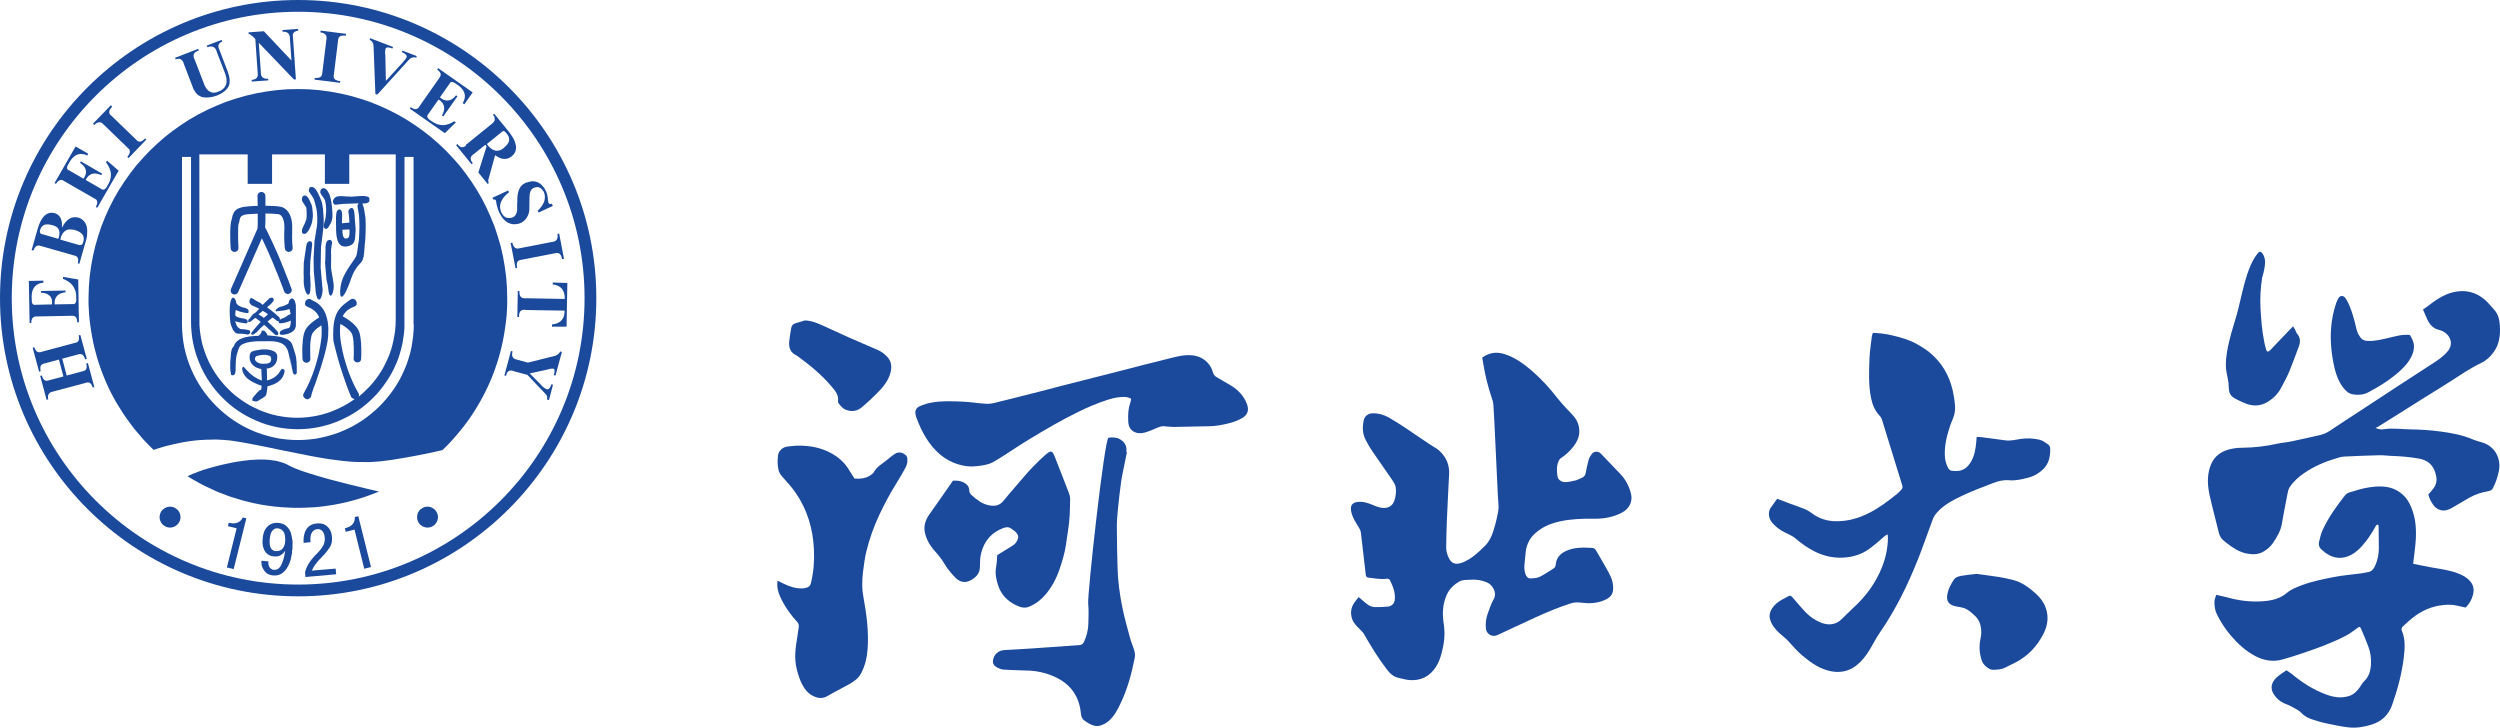 <?xml version="1.0" encoding="UTF-8"?>
<svg id="_图层_1" data-name="图层 1" xmlns="http://www.w3.org/2000/svg" viewBox="0 0 320.88 93.38">
  <defs>
    <style>
      .cls-1, .cls-2 {
        fill: #1b4a9c;
        stroke-width: 0px;
      }

      .cls-2 {
        fill-rule: evenodd;
      }
    </style>
  </defs>
  <g>
    <polygon class="cls-1" points="40.02 73.24 40.13 73.03 40.23 72.83 40.35 72.64 40.46 72.47 40.61 72.28 40.8 72.04 41.05 71.77 41.35 71.45 41.63 71.16 41.88 70.86 41.99 70.72 42.1 70.57 42.2 70.43 42.3 70.28 42.39 70.13 42.47 69.97 42.52 69.83 42.57 69.66 42.6 69.49 42.61 69.33 42.62 69.14 42.61 68.97 42.59 68.75 42.55 68.54 42.5 68.36 42.43 68.17 42.39 68.09 42.35 68.01 42.31 67.93 42.26 67.86 42.2 67.79 42.15 67.72 42.09 67.66 42.02 67.6 41.97 67.53 41.89 67.48 41.82 67.43 41.75 67.38 41.67 67.35 41.6 67.31 41.52 67.27 41.43 67.25 41.35 67.22 41.26 67.21 41.16 67.19 41.07 67.18 40.97 67.18 40.87 67.18 40.77 67.18 40.67 67.18 40.56 67.2 40.45 67.22 40.35 67.23 40.25 67.26 40.16 67.29 40.07 67.32 39.97 67.36 39.89 67.41 39.82 67.45 39.73 67.5 39.65 67.56 39.59 67.62 39.52 67.69 39.46 67.75 39.4 67.82 39.35 67.91 39.29 67.98 39.25 68.07 39.2 68.17 39.16 68.26 39.12 68.35 39.09 68.46 39.06 68.56 39.04 68.67 39.01 68.79 38.99 68.9 38.98 69.02 38.97 69.14 38.96 69.4 38.97 69.68 39.86 69.59 39.84 69.38 39.84 69.18 39.85 69 39.87 68.83 39.9 68.68 39.94 68.55 39.99 68.43 40.05 68.33 40.11 68.24 40.18 68.17 40.26 68.1 40.34 68.04 40.42 68 40.51 67.96 40.6 67.94 40.69 67.92 40.8 67.91 40.91 67.92 41.01 67.94 41.1 67.97 41.18 68.01 41.27 68.06 41.33 68.13 41.4 68.19 41.46 68.28 41.51 68.36 41.55 68.45 41.59 68.55 41.63 68.66 41.65 68.77 41.66 68.89 41.68 69.01 41.69 69.14 41.69 69.25 41.68 69.38 41.66 69.49 41.63 69.62 41.6 69.73 41.56 69.85 41.52 69.96 41.46 70.07 41.38 70.18 41.31 70.31 41.21 70.44 41.12 70.56 41.01 70.7 40.89 70.83 40.77 70.96 40.59 71.14 40.42 71.31 40.27 71.48 40.13 71.65 40 71.8 39.89 71.95 39.78 72.1 39.69 72.24 39.6 72.39 39.51 72.53 39.44 72.68 39.37 72.82 39.31 72.97 39.25 73.13 39.2 73.28 39.15 73.43 39.2 74.06 43.15 73.71 43.08 72.98 40.02 73.24"/>
    <polygon class="cls-1" points="31.1 66.53 31.03 66.64 30.95 66.74 30.87 66.83 30.78 66.91 30.69 66.97 30.58 67.03 30.48 67.09 30.36 67.11 30.24 67.15 30.11 67.17 29.97 67.17 29.83 67.17 29.68 67.15 29.52 67.12 29.36 67.09 29.25 67.53 30.37 67.81 29.12 72.83 29.99 73.05 31.62 66.52 31.17 66.42 31.1 66.53"/>
    <polygon class="cls-1" points="45.54 66.36 45.54 66.5 45.53 66.63 45.51 66.76 45.48 66.87 45.44 66.99 45.39 67.09 45.32 67.19 45.25 67.28 45.17 67.37 45.07 67.45 44.97 67.53 44.84 67.6 44.72 67.65 44.58 67.71 44.43 67.76 44.26 67.81 44.38 68.26 45.5 67.97 46.75 73 47.62 72.78 45.99 66.26 45.54 66.36"/>
    <path class="cls-1" d="M37.48,69.23v-.17s-.03-.16-.03-.16l-.03-.14-.03-.15-.03-.14-.04-.12-.05-.12-.05-.1-.06-.11-.06-.1-.07-.09-.06-.09-.08-.08-.08-.08-.07-.07-.09-.07-.08-.06-.09-.06-.09-.04-.1-.04-.1-.04-.1-.02-.11-.03-.11-.02h-.11s-.12-.02-.12-.02h-.32s-.1.02-.1.02l-.1.02-.09.03-.09.02-.09.04-.09.04-.08.04-.09.05-.07.05-.07.06-.08.07-.07.06-.06.08-.06.08-.06.07-.06.08-.04.09-.05.09-.04.09-.04.1-.03.1-.03.1-.03.1-.02.11-.04.24-.02.24-.02.25v.34s.02.11.02.11l.02.1v.11s.04.1.04.1l.03.1.03.09.03.09.03.08.04.09.05.07.05.08.05.08.06.06.06.06.06.06.07.06.07.05.07.04.07.04.07.04.08.03.08.03.09.03.08.02h.08s.09.02.09.02h.09s.11.01.11.01h.21s.1-.02.1-.02l.09-.02.1-.03.09-.04.1-.04.08-.06.09-.06.08-.07.08-.06.07-.09.08-.08.06-.09.06-.1-.05.3-.05.28-.06.27-.07.25-.07.23-.08.21-.08.19-.08.17-.04.08-.05.07-.05.06-.05.07-.05.05-.05.05-.06.05-.06.03-.06.03-.06.03-.07.03h-.06s-.07.02-.07.02h-.07s-.07,0-.07,0h-.07l-.09-.02h-.08s-.08-.05-.08-.05l-.06-.04-.07-.05-.06-.06-.06-.06-.04-.08-.05-.08-.03-.09-.02-.09-.02-.08-.02-.09v-.1s0-.09,0-.09v-.1l-.89-.08v.16s0,.16,0,.16l.02.16.03.16.05.16.07.15.08.15.1.14.05.08.05.07.06.06.06.06.06.06.07.05.07.04.07.04.07.04.08.03.08.03.08.03h.08s.09.04.09.04h.08s.09.02.09.02h.13s.12,0,.12,0h.12s.12-.02.12-.02l.11-.02.12-.03.11-.04.11-.04.1-.06.1-.06.1-.07.09-.08.09-.08.09-.1.09-.09.08-.11.08-.12.07-.12.08-.12.07-.13.06-.14.06-.14.06-.15.05-.15.05-.16.04-.16.03-.18.04-.17.03-.18.03-.18v-.19s.04-.2.04-.2l.02-.21v-.21s.01-.2.01-.2v-.56s-.02-.17-.02-.17ZM36.6,69.4l-.02.21v.13s-.04.12-.04.12l-.03.12-.04.11-.05.1-.06.1-.06.09-.08.08-.08.08-.1.06-.09.05-.1.04-.11.02-.11.02h-.35s-.11-.04-.11-.04l-.09-.04-.09-.05-.07-.06-.07-.07-.06-.08-.05-.09-.04-.1-.03-.11-.03-.11-.02-.13v-.13s-.01-.14-.01-.14v-.16s.01-.16.01-.16l.02-.21.03-.2.04-.17.04-.16.05-.14.06-.11.07-.11.07-.08.08-.08.08-.06.08-.05.08-.04.08-.02.08-.02h.09s.09,0,.09,0l.12.02.11.04.11.04.1.05.09.07.08.07.08.1.07.1.06.12.04.12.04.15.03.15v.17s.02.18.02.18v.2Z"/>
    <polygon class="cls-1" points="23.14 66.11 23.11 65.97 23.06 65.85 23 65.73 22.93 65.62 22.86 65.52 22.77 65.42 22.67 65.34 22.57 65.27 22.47 65.2 22.35 65.14 22.22 65.09 22.09 65.06 21.96 65.04 21.82 65.03 21.69 65.04 21.56 65.06 21.42 65.09 21.31 65.14 21.19 65.2 21.08 65.27 20.98 65.34 20.88 65.42 20.79 65.52 20.71 65.62 20.65 65.73 20.59 65.85 20.55 65.97 20.51 66.11 20.49 66.23 20.49 66.38 20.49 66.51 20.51 66.64 20.55 66.77 20.59 66.89 20.65 67.01 20.71 67.12 20.79 67.22 20.88 67.32 20.98 67.41 21.08 67.48 21.19 67.55 21.31 67.61 21.42 67.65 21.56 67.69 21.69 67.71 21.82 67.71 21.96 67.71 22.09 67.69 22.22 67.65 22.35 67.61 22.47 67.55 22.57 67.48 22.67 67.41 22.77 67.32 22.86 67.22 22.93 67.12 23 67.01 23.06 66.89 23.11 66.77 23.14 66.64 23.16 66.51 23.17 66.38 23.16 66.23 23.14 66.11"/>
    <polygon class="cls-1" points="56.18 66.11 56.15 65.97 56.1 65.85 56.05 65.73 55.98 65.62 55.9 65.52 55.82 65.42 55.72 65.34 55.62 65.27 55.51 65.2 55.39 65.14 55.27 65.09 55.14 65.06 55.01 65.04 54.87 65.03 54.74 65.04 54.6 65.06 54.48 65.09 54.35 65.14 54.24 65.2 54.13 65.27 54.01 65.34 53.92 65.42 53.83 65.52 53.76 65.62 53.69 65.73 53.63 65.85 53.59 65.97 53.56 66.11 53.54 66.23 53.54 66.38 53.54 66.51 53.56 66.64 53.59 66.77 53.63 66.89 53.69 67.01 53.76 67.12 53.83 67.22 53.92 67.32 54.01 67.41 54.13 67.48 54.24 67.55 54.35 67.61 54.48 67.65 54.6 67.69 54.74 67.71 54.87 67.71 55.01 67.71 55.14 67.69 55.27 67.65 55.39 67.61 55.51 67.55 55.62 67.48 55.72 67.41 55.82 67.32 55.9 67.22 55.98 67.12 56.05 67.01 56.1 66.89 56.15 66.77 56.18 66.64 56.21 66.51 56.21 66.38 56.21 66.23 56.18 66.11"/>
    <path class="cls-1" d="M59.83,18.66l-.08.07-.08.06-.08.04-.08.03-.08.03h-.08s-.08,0-.08,0h-.07s-.08-.04-.08-.04l-.07-.03-.07-.05-.07-.05-.07-.07-.06-.08-.07-.08-.17.14,1.98,2.44.18-.13-.08-.09-.06-.08-.05-.09-.04-.08-.03-.08-.02-.08v-.16l.02-.07.03-.07.03-.07.05-.07.07-.07.07-.06.08-.07.1-.06,1.42-1.15.17.2-1.06,3.35,1.2,1.48.16-.14-.03-.03-.02-.04-.02-.04-.02-.04v-.06s0-.06,0-.06v-.06s.01-.06.01-.06l.87-3.16.16.1.15.09.15.08.14.07.14.06.14.03.14.03h.13s.14,0,.14,0h.13s.13-.03.13-.03l.12-.03.12-.05.13-.07.13-.08.11-.09.08-.07.06-.06.07-.07.05-.08.06-.08.04-.07.04-.08.04-.08.03-.08.02-.08.02-.09v-.09s.02-.09.02-.09v-.18s-.01-.1-.01-.1l-.02-.09-.02-.1-.03-.1-.03-.11-.03-.1-.04-.11-.05-.11-.05-.12-.12-.23-.15-.23-.17-.25-.18-.25-1.9-2.33-.17.13.07.08.06.08.04.07.03.08.02.08v.08s.01.08.01.08v.14s-.04.08-.04.08l-.04.07-.04.07-.06.08-.07.07-.08.07-.09.07-3.21,2.6-.09.08ZM64.42,16.93l.03-.04.03-.02.03-.02.04-.02h.03s.04,0,.04,0h.04l.04.02h.04s.05.04.05.04l.04.03.04.04.09.09.09.12.09.12.07.11.06.11.04.11.02.11.02.11v.11l-.02.11-.02.11-.04.1-.06.11-.07.11-.09.11-.1.11-.11.11-.12.11-.14.12-.14.1-.07.05-.08.03-.07.03-.06.03-.08.02-.07.02h-.07s-.08.02-.08.02h-.06s-.07,0-.07,0h-.07s-.08-.02-.08-.02l-.07-.02-.07-.02-.07-.03-.06-.03-.07-.03-.08-.04-.07-.05-.07-.05-.13-.11-.13-.13-.14-.16-.13-.17,1.88-1.52Z"/>
    <polygon class="cls-1" points="4.27 40.73 4.33 40.69 4.39 40.66 4.46 40.64 4.53 40.62 4.61 40.62 4.7 40.62 9.2 40.53 9.29 40.53 9.36 40.53 9.44 40.54 9.51 40.56 9.57 40.59 9.63 40.61 9.68 40.65 9.72 40.7 9.77 40.76 9.8 40.82 9.84 40.89 9.86 40.97 9.88 41.06 9.89 41.15 9.91 41.26 9.91 41.37 10.13 41.36 10.04 35.87 8.09 35.54 8.09 35.8 8.3 35.88 8.49 35.98 8.68 36.08 8.85 36.2 9 36.31 9.15 36.45 9.27 36.59 9.38 36.73 9.48 36.89 9.56 37.06 9.64 37.23 9.7 37.41 9.74 37.6 9.77 37.8 9.78 38.01 9.78 38.22 9.79 38.33 9.79 38.43 9.79 38.52 9.79 38.6 9.77 38.68 9.76 38.74 9.73 38.81 9.7 38.86 9.67 38.91 9.63 38.95 9.59 38.98 9.54 39.01 9.48 39.03 9.42 39.03 9.35 39.03 9.29 39.03 7.01 39.07 7.01 38.9 7.01 38.74 7.03 38.59 7.06 38.45 7.11 38.33 7.17 38.2 7.24 38.09 7.32 37.98 7.41 37.9 7.52 37.81 7.64 37.74 7.77 37.67 7.91 37.62 8.06 37.58 8.24 37.54 8.41 37.51 8.41 37.29 5.26 37.35 5.27 37.57 5.45 37.58 5.63 37.61 5.79 37.64 5.94 37.69 6.07 37.75 6.18 37.82 6.29 37.9 6.4 37.98 6.48 38.08 6.55 38.2 6.6 38.32 6.65 38.45 6.67 38.59 6.68 38.74 6.69 38.91 6.68 39.07 4.52 39.12 4.47 39.13 4.41 39.13 4.37 39.12 4.32 39.1 4.27 39.08 4.24 39.06 4.2 39.03 4.17 38.98 4.15 38.94 4.13 38.88 4.11 38.82 4.09 38.76 4.08 38.69 4.08 38.61 4.08 38.53 4.08 38.43 4.06 38.19 4.07 37.97 4.08 37.75 4.11 37.56 4.13 37.46 4.16 37.38 4.18 37.28 4.22 37.2 4.25 37.13 4.29 37.05 4.33 36.97 4.37 36.91 4.43 36.84 4.48 36.78 4.53 36.72 4.59 36.66 4.65 36.62 4.72 36.56 4.79 36.53 4.86 36.48 4.94 36.44 5.02 36.41 5.1 36.38 5.19 36.35 5.38 36.31 5.57 36.28 5.57 36.02 3.7 36.06 3.8 41.47 4.02 41.47 4.02 41.36 4.02 41.26 4.03 41.17 4.05 41.09 4.08 41.01 4.11 40.94 4.14 40.88 4.17 40.82 4.23 40.77 4.27 40.73"/>
    <polygon class="cls-1" points="53.38 14 53.3 14 53.22 14 53.15 13.98 53.07 13.95 52.99 13.91 52.91 13.87 52.82 13.82 52.72 13.76 52.6 13.94 57.09 17.09 58.51 15.71 58.3 15.56 58.11 15.68 57.91 15.78 57.72 15.87 57.53 15.94 57.35 15.99 57.16 16.03 56.97 16.05 56.78 16.06 56.6 16.04 56.42 16.01 56.24 15.98 56.05 15.91 55.88 15.83 55.7 15.74 55.52 15.63 55.34 15.51 55.25 15.45 55.18 15.4 55.1 15.34 55.03 15.28 54.99 15.23 54.93 15.17 54.9 15.12 54.88 15.06 54.85 15.01 54.84 14.96 54.84 14.9 54.85 14.84 54.88 14.79 54.9 14.73 54.93 14.68 54.99 14.62 56.29 12.77 56.42 12.86 56.55 12.96 56.66 13.06 56.75 13.17 56.84 13.28 56.9 13.4 56.94 13.52 56.99 13.65 57 13.78 57.01 13.91 57 14.06 56.97 14.2 56.93 14.35 56.88 14.5 56.81 14.65 56.72 14.81 56.9 14.94 58.72 12.36 58.53 12.24 58.4 12.38 58.29 12.51 58.16 12.61 58.04 12.7 57.91 12.78 57.79 12.84 57.65 12.87 57.53 12.89 57.46 12.9 57.4 12.9 57.34 12.9 57.27 12.89 57.14 12.87 57 12.83 56.88 12.77 56.74 12.7 56.6 12.6 56.47 12.49 57.71 10.73 57.74 10.68 57.77 10.63 57.8 10.6 57.85 10.56 57.88 10.54 57.93 10.53 57.97 10.52 58.02 10.52 58.08 10.53 58.13 10.54 58.19 10.56 58.25 10.58 58.32 10.62 58.39 10.66 58.46 10.71 58.53 10.76 58.73 10.89 58.91 11.02 59.07 11.17 59.22 11.31 59.28 11.38 59.34 11.45 59.4 11.53 59.44 11.6 59.49 11.68 59.52 11.75 59.56 11.83 59.59 11.9 59.61 11.98 59.63 12.06 59.65 12.14 59.66 12.22 59.67 12.3 59.67 12.38 59.66 12.46 59.65 12.54 59.63 12.63 59.61 12.72 59.59 12.8 59.56 12.89 59.48 13.06 59.39 13.24 59.6 13.39 60.67 11.86 56.24 8.75 56.1 8.93 56.2 8.99 56.27 9.06 56.33 9.12 56.4 9.18 56.44 9.25 56.49 9.32 56.52 9.38 56.54 9.44 56.56 9.51 56.56 9.58 56.56 9.64 56.54 9.71 56.52 9.78 56.49 9.84 56.44 9.92 56.4 9.99 53.82 13.67 53.77 13.75 53.73 13.81 53.68 13.86 53.62 13.91 53.56 13.95 53.5 13.97 53.44 13.99 53.38 14"/>
    <path class="cls-1" d="M4.34,32.08l.03-.1.04-.08.04-.08.04-.06.05-.06.05-.05.06-.05.05-.03.07-.03h.06s.07-.02.07-.02h.14s.08.02.08.02l.08.02,4.33,1.24.08.02.08.02.07.03.06.04.05.04.05.05.03.06.03.06.03.07v.07s.02.08.02.08v.16l-.02.09v.1s-.04.1-.04.1l.21.07.84-2.93.08-.29.05-.28.03-.26v-.26s.01-.12.01-.12v-.23s-.01-.12-.01-.12l-.02-.1-.02-.1v-.1s-.05-.1-.05-.1l-.03-.09-.03-.09-.04-.08-.05-.09-.05-.07-.05-.08-.06-.07-.07-.07-.07-.07-.07-.06-.08-.06-.08-.05-.08-.05-.09-.04-.1-.04-.09-.03-.16-.03-.16-.02h-.15l-.15.02-.14.02-.14.04-.13.06-.13.07-.12.08-.13.1-.11.12-.12.12-.11.14-.11.15-.1.18-.1.18h-.04s0-.19,0-.19v-.34s-.03-.15-.03-.15l-.03-.15-.03-.13-.05-.12-.05-.12-.07-.11-.07-.1-.09-.09-.09-.08-.09-.07-.11-.06-.12-.05-.12-.04-.08-.02-.09-.02h-.09s-.08-.01-.08-.01h-.16l-.08.02h-.08s-.08.03-.08.03l-.07.04-.08.02-.08.04-.07.04-.07.05-.07.05-.07.06-.07.07-.07.07-.06.08-.07.07-.12.18-.11.19-.11.22-.1.24-.1.26-.09.28-.79,2.78.21.07.03-.11ZM7.8,30.49l.06-.17.07-.15.08-.14.08-.12.09-.11.09-.09.11-.08.11-.07.11-.05.12-.04.14-.02h.14s.14,0,.14,0l.16.02.17.02.17.05.17.05.16.06.13.07.13.07.11.08.1.08.08.08.08.09.06.1.04.1.03.11v.11s.02.11.02.11v.13s-.03.12-.03.12l-.03.13-.02.07-.02.06-.02.06-.02.05-.03.05-.03.03-.04.04-.04.02-.05.02h-.05s-.05.02-.05.02h-.18s-.07-.03-.07-.03l-.08-.02-2.25-.65.07-.24ZM5.12,29.73v-.11s.04-.12.04-.12l.04-.11.04-.11.06-.09.06-.09.07-.07.08-.06.08-.06.08-.04.1-.03.1-.03h.11s.11-.01.11-.01h.11s.12.02.12.02l.13.02.14.03.17.04.16.05.14.06.13.07.06.03.05.04.05.04.05.05.04.05.03.05.03.05.03.05.02.06.02.06.02.07.02.06.02.13v.15l-.02.15-.02.16-.05.18-.06.18-2.04-.59h-.06s-.05-.02-.05-.02l-.04-.02-.03-.02-.04-.02-.02-.02-.02-.04-.02-.03-.02-.04v-.04s-.01-.05-.01-.05v-.05Z"/>
    <polygon class="cls-1" points="66.53 31.89 66.46 31.9 66.39 31.9 66.32 31.89 66.25 31.88 66.19 31.85 66.14 31.82 66.08 31.78 66.03 31.73 65.98 31.67 65.94 31.61 65.89 31.53 65.85 31.44 65.82 31.35 65.79 31.25 65.76 31.14 65.54 31.19 66.17 34.42 66.39 34.38 66.36 34.26 66.34 34.15 66.34 34.05 66.34 33.95 66.34 33.87 66.35 33.79 66.38 33.71 66.4 33.65 66.43 33.58 66.48 33.53 66.53 33.48 66.59 33.44 66.66 33.42 66.73 33.38 66.81 33.36 66.9 33.35 71.32 32.49 71.4 32.48 71.48 32.47 71.54 32.47 71.61 32.48 71.67 32.49 71.73 32.51 71.79 32.55 71.84 32.59 71.89 32.64 71.93 32.69 71.97 32.75 72.02 32.83 72.05 32.91 72.07 33 72.11 33.09 72.12 33.19 72.14 33.23 72.17 33.26 72.39 33.22 71.77 29.98 71.55 30.03 71.56 30.13 71.57 30.23 71.57 30.33 71.57 30.41 71.56 30.49 71.53 30.57 71.51 30.65 71.48 30.71 71.45 30.77 71.41 30.82 71.35 30.87 71.31 30.91 71.25 30.94 71.18 30.98 71.1 31 71.03 31.02 66.61 31.88 66.53 31.89"/>
    <polygon class="cls-1" points="11.07 46.66 11.09 46.77 11.12 46.87 11.12 46.96 11.12 47.05 11.12 47.13 11.12 47.2 11.1 47.28 11.07 47.35 11.04 47.41 11 47.46 10.96 47.51 10.9 47.55 10.84 47.58 10.77 47.61 10.7 47.63 10.62 47.65 8.56 48.2 7.99 46.04 10.03 45.49 10.12 45.46 10.19 45.45 10.27 45.45 10.34 45.45 10.4 45.46 10.47 45.48 10.53 45.51 10.59 45.54 10.64 45.59 10.69 45.64 10.74 45.7 10.78 45.77 10.82 45.84 10.86 45.93 10.89 46.03 10.92 46.12 11.14 46.07 10.31 42.99 10.1 43.05 10.12 43.15 10.13 43.26 10.14 43.35 10.14 43.43 10.14 43.52 10.12 43.59 10.11 43.65 10.08 43.71 10.05 43.77 10.01 43.82 9.96 43.87 9.91 43.9 9.86 43.94 9.79 43.97 9.71 43.99 9.64 44 5.29 45.17 5.21 45.2 5.13 45.21 5.06 45.21 4.99 45.21 4.93 45.2 4.87 45.18 4.81 45.16 4.75 45.12 4.7 45.08 4.65 45.03 4.6 44.98 4.56 44.91 4.51 44.84 4.48 44.75 4.43 44.67 4.41 44.57 4.19 44.63 5.02 47.71 5.22 47.65 5.2 47.55 5.19 47.45 5.18 47.36 5.18 47.26 5.18 47.19 5.19 47.11 5.2 47.04 5.22 46.98 5.26 46.91 5.3 46.87 5.34 46.82 5.4 46.78 5.46 46.73 5.53 46.71 5.6 46.68 5.68 46.66 7.56 46.15 8.14 48.32 6.26 48.82 6.17 48.84 6.1 48.86 6.03 48.87 5.96 48.87 5.89 48.86 5.82 48.84 5.77 48.82 5.71 48.79 5.66 48.73 5.61 48.69 5.56 48.63 5.52 48.55 5.48 48.47 5.44 48.38 5.4 48.28 5.37 48.19 5.16 48.25 5.98 51.32 6.19 51.26 6.17 51.16 6.17 51.07 6.16 50.98 6.16 50.9 6.17 50.83 6.17 50.75 6.2 50.69 6.23 50.63 6.26 50.57 6.29 50.52 6.34 50.47 6.4 50.43 6.45 50.38 6.51 50.35 6.59 50.33 6.66 50.3 11.01 49.14 11.09 49.11 11.17 49.1 11.24 49.09 11.32 49.09 11.38 49.1 11.45 49.12 11.51 49.14 11.57 49.18 11.61 49.22 11.67 49.27 11.71 49.33 11.76 49.39 11.79 49.47 11.83 49.54 11.86 49.64 11.89 49.74 12.11 49.68 11.28 46.6 11.07 46.66"/>
    <polygon class="cls-1" points="71.85 45.21 71.79 45.3 71.72 45.38 71.64 45.45 71.55 45.52 71.45 45.58 71.33 45.64 71.21 45.68 67.76 46.54 66.42 46.18 66.31 46.15 66.21 46.12 66.12 46.09 66.04 46.05 65.97 46.01 65.91 45.95 65.85 45.89 65.81 45.84 65.78 45.76 65.75 45.68 65.73 45.6 65.73 45.52 65.73 45.42 65.74 45.32 65.77 45.21 65.8 45.11 65.58 45.05 64.74 48.19 64.95 48.25 64.98 48.13 65.01 48.03 65.05 47.93 65.09 47.85 65.13 47.77 65.2 47.72 65.25 47.66 65.31 47.62 65.38 47.59 65.46 47.57 65.54 47.56 65.63 47.56 65.72 47.57 65.81 47.59 65.91 47.62 66.02 47.67 67.69 48.11 70.05 50.6 70.11 50.66 70.15 50.73 70.19 50.79 70.21 50.88 70.23 50.96 70.23 51.05 70.23 51.15 70.21 51.25 70.22 51.24 70.23 51.24 70.23 51.27 70.24 51.3 70.46 51.35 70.98 49.38 70.77 49.32 70.71 49.49 70.64 49.65 70.61 49.71 70.57 49.77 70.53 49.82 70.5 49.86 70.46 49.89 70.41 49.93 70.37 49.94 70.33 49.96 70.29 49.97 70.24 49.97 70.2 49.96 70.15 49.94 70.06 49.91 69.97 49.86 69.89 49.8 69.8 49.74 69.7 49.66 69.61 49.58 69.52 49.49 69.43 49.38 67.99 47.93 70.41 47.4 70.42 47.38 70.45 47.38 70.49 47.36 70.54 47.36 70.67 47.33 70.79 47.32 70.89 47.31 70.97 47.33 71 47.33 71.04 47.33 71.07 47.34 71.1 47.36 71.13 47.39 71.15 47.43 71.16 47.47 71.17 47.52 71.17 47.58 71.17 47.63 71.17 47.71 71.17 47.78 71.13 47.95 71.08 48.15 71.3 48.21 72.12 45.17 71.9 45.11 71.85 45.21"/>
    <polygon class="cls-1" points="43.67 10.4 43.55 10.39 43.44 10.38 43.34 10.36 43.25 10.32 43.17 10.29 43.09 10.25 43.03 10.21 42.97 10.16 42.93 10.11 42.89 10.05 42.86 9.99 42.84 9.93 42.83 9.85 42.83 9.78 42.83 9.69 42.85 9.6 43.4 5.13 43.41 5.05 43.43 4.98 43.44 4.92 43.47 4.85 43.51 4.8 43.55 4.75 43.59 4.7 43.65 4.67 43.71 4.63 43.78 4.6 43.85 4.59 43.93 4.57 44.02 4.57 44.11 4.57 44.21 4.57 44.32 4.58 44.35 4.57 44.39 4.56 44.42 4.34 41.15 3.93 41.12 4.16 41.22 4.17 41.32 4.19 41.42 4.22 41.49 4.25 41.56 4.28 41.64 4.33 41.7 4.37 41.75 4.42 41.8 4.47 41.83 4.53 41.87 4.59 41.89 4.66 41.91 4.72 41.91 4.8 41.91 4.87 41.91 4.95 41.36 9.42 41.35 9.5 41.33 9.58 41.31 9.64 41.28 9.7 41.25 9.76 41.21 9.81 41.16 9.86 41.1 9.89 41.03 9.93 40.96 9.96 40.89 9.97 40.8 9.99 40.71 10 40.61 10.01 40.51 10.01 40.4 10 40.37 10.22 43.64 10.63 43.67 10.4"/>
    <polygon class="cls-1" points="47.55 5.18 47.6 5.21 47.66 5.25 47.7 5.29 47.75 5.34 47.78 5.39 47.81 5.45 47.85 5.51 47.87 5.56 47.9 5.63 47.91 5.7 47.93 5.78 47.94 5.85 47.94 5.92 47.95 6 48.18 12.06 48.42 12.15 52.36 7.81 52.42 7.74 52.48 7.68 52.53 7.62 52.6 7.57 52.66 7.52 52.72 7.47 52.79 7.44 52.86 7.41 52.93 7.39 52.99 7.37 53.06 7.36 53.12 7.36 53.2 7.36 53.27 7.37 53.34 7.38 53.42 7.4 53.49 7.2 51.65 6.49 51.57 6.69 51.75 6.77 51.9 6.86 51.97 6.91 52.01 6.95 52.07 6.99 52.1 7.03 52.14 7.08 52.17 7.12 52.18 7.17 52.2 7.21 52.2 7.26 52.2 7.3 52.18 7.35 52.17 7.39 52.12 7.46 52.06 7.57 51.97 7.68 51.85 7.81 51.79 7.89 51.76 7.94 49.53 10.38 49.46 7.18 49.45 7.03 49.44 6.89 49.43 6.76 49.43 6.66 49.43 6.56 49.45 6.47 49.46 6.39 49.48 6.32 49.49 6.27 49.5 6.23 49.52 6.19 49.55 6.16 49.58 6.13 49.62 6.12 49.67 6.1 49.72 6.09 49.78 6.09 49.85 6.09 49.92 6.1 50 6.12 50.17 6.16 50.37 6.23 50.45 6.03 47.51 4.9 47.44 5.11 47.5 5.14 47.55 5.18"/>
    <polygon class="cls-1" points="22.65 7.59 22.74 7.57 22.82 7.55 22.91 7.55 22.99 7.55 23.07 7.56 23.13 7.58 23.2 7.61 23.26 7.65 23.33 7.7 23.37 7.75 23.42 7.81 23.48 7.89 23.52 7.97 23.55 8.06 23.58 8.16 24.7 11.08 24.75 11.21 24.8 11.34 24.86 11.47 24.93 11.59 24.99 11.7 25.06 11.8 25.13 11.9 25.21 11.99 25.29 12.07 25.37 12.15 25.45 12.21 25.54 12.27 25.64 12.33 25.73 12.37 25.83 12.42 25.93 12.45 26.03 12.47 26.13 12.49 26.24 12.51 26.35 12.51 26.46 12.51 26.58 12.51 26.7 12.51 26.81 12.49 26.94 12.49 27.06 12.46 27.2 12.44 27.33 12.42 27.6 12.34 27.9 12.24 28.03 12.18 28.16 12.12 28.29 12.05 28.41 11.99 28.51 11.92 28.62 11.85 28.73 11.78 28.82 11.7 28.91 11.62 29 11.54 29.07 11.46 29.15 11.37 29.21 11.29 29.27 11.19 29.33 11.1 29.38 11 29.4 10.92 29.43 10.83 29.46 10.74 29.46 10.64 29.47 10.54 29.48 10.44 29.47 10.32 29.47 10.22 29.46 10.09 29.44 9.97 29.41 9.84 29.39 9.71 29.31 9.44 29.21 9.14 28.14 6.34 28.1 6.25 28.07 6.17 28.05 6.1 28.04 6.02 28.03 5.95 28.03 5.88 28.05 5.81 28.06 5.74 28.09 5.68 28.13 5.62 28.18 5.56 28.23 5.51 28.29 5.46 28.36 5.41 28.44 5.37 28.53 5.33 28.45 5.12 26.54 5.85 26.62 6.06 26.73 6.02 26.84 6 26.95 5.97 27.04 5.97 27.14 5.97 27.22 5.97 27.3 6 27.38 6.02 27.45 6.06 27.52 6.12 27.58 6.17 27.64 6.25 27.69 6.32 27.74 6.41 27.78 6.51 27.81 6.62 28.84 9.29 28.92 9.52 28.99 9.73 29.04 9.94 29.07 10.14 29.08 10.25 29.08 10.34 29.08 10.43 29.08 10.51 29.07 10.6 29.05 10.68 29.04 10.76 29.02 10.85 28.99 10.92 28.95 10.99 28.91 11.06 28.87 11.13 28.83 11.19 28.78 11.26 28.72 11.32 28.67 11.38 28.6 11.43 28.53 11.49 28.45 11.54 28.38 11.59 28.29 11.64 28.21 11.68 28.12 11.72 28.02 11.76 27.86 11.82 27.7 11.86 27.63 11.88 27.55 11.89 27.48 11.89 27.4 11.89 27.34 11.89 27.27 11.88 27.2 11.86 27.14 11.85 27.07 11.82 27 11.79 26.95 11.76 26.88 11.73 26.82 11.69 26.76 11.65 26.71 11.59 26.65 11.54 26.54 11.42 26.44 11.28 26.35 11.12 26.26 10.94 26.18 10.75 26.1 10.54 24.98 7.63 24.93 7.53 24.89 7.42 24.87 7.33 24.85 7.24 24.84 7.16 24.85 7.08 24.87 6.99 24.9 6.92 24.93 6.85 24.98 6.78 25.05 6.72 25.12 6.67 25.21 6.62 25.3 6.57 25.41 6.52 25.53 6.48 25.44 6.27 22.47 7.42 22.55 7.62 22.65 7.59"/>
    <polygon class="cls-1" points="66.23 27.49 66.19 27.57 66.14 27.64 66.08 27.71 66.01 27.77 65.94 27.82 65.87 27.87 65.79 27.9 65.67 27.94 65.55 27.97 65.43 27.98 65.33 27.98 65.22 27.98 65.13 27.97 65.03 27.94 64.94 27.91 64.85 27.87 64.78 27.81 64.69 27.75 64.62 27.67 64.55 27.59 64.49 27.49 64.42 27.39 64.36 27.28 64.29 27.11 64.24 26.94 64.23 26.86 64.21 26.78 64.19 26.69 64.19 26.62 64.18 26.53 64.19 26.45 64.2 26.36 64.21 26.28 64.23 26.2 64.24 26.12 64.27 26.04 64.29 25.96 64.37 25.79 64.45 25.64 64.55 25.47 64.68 25.31 64.82 25.15 64.97 24.99 65.14 24.84 65.33 24.68 65.22 24.45 63.2 25.39 63.31 25.62 63.37 25.6 63.42 25.6 63.48 25.6 63.52 25.62 63.57 25.65 63.6 25.68 63.64 25.72 63.67 25.78 63.67 25.85 63.69 25.95 63.71 26.05 63.72 26.16 63.8 26.48 63.89 26.78 63.94 26.93 63.99 27.08 64.05 27.22 64.12 27.35 64.24 27.57 64.37 27.78 64.43 27.87 64.5 27.97 64.57 28.06 64.64 28.13 64.72 28.22 64.79 28.28 64.87 28.35 64.94 28.42 65.03 28.48 65.1 28.52 65.19 28.58 65.27 28.62 65.36 28.65 65.45 28.68 65.53 28.72 65.62 28.73 65.71 28.76 65.8 28.77 65.89 28.78 65.99 28.78 66.09 28.78 66.19 28.78 66.29 28.76 66.4 28.75 66.5 28.73 66.6 28.7 66.7 28.67 66.81 28.63 66.94 28.57 67.04 28.5 67.15 28.43 67.25 28.34 67.35 28.26 67.43 28.17 67.51 28.08 67.59 27.97 67.65 27.87 67.71 27.75 67.77 27.63 67.81 27.52 67.86 27.39 67.89 27.26 67.92 27.12 67.94 26.97 67.96 25.47 67.96 25.32 67.97 25.19 67.98 25.06 67.99 24.94 68.01 24.82 68.04 24.71 68.06 24.62 68.1 24.53 68.15 24.45 68.19 24.37 68.24 24.3 68.3 24.25 68.37 24.2 68.43 24.15 68.5 24.12 68.58 24.1 68.67 24.06 68.75 24.04 68.84 24.02 68.93 24.01 69.01 24.01 69.1 24.03 69.18 24.05 69.26 24.08 69.33 24.12 69.41 24.17 69.48 24.23 69.55 24.3 69.61 24.37 69.68 24.46 69.75 24.55 69.8 24.66 69.86 24.8 69.9 24.95 69.92 25.1 69.94 25.25 69.93 25.4 69.92 25.55 69.89 25.7 69.85 25.85 69.79 26 69.72 26.14 69.64 26.29 69.54 26.44 69.43 26.59 69.31 26.74 69.17 26.89 69.02 27.04 69.13 27.28 70.96 26.43 70.83 26.16 70.74 26.17 70.66 26.18 70.6 26.18 70.54 26.17 70.5 26.15 70.46 26.11 70.43 26.08 70.4 26.03 70.38 25.95 70.36 25.85 70.34 25.73 70.32 25.58 70.31 25.43 70.29 25.29 70.27 25.15 70.24 25.02 70.21 24.89 70.17 24.78 70.13 24.66 70.09 24.56 69.97 24.35 69.86 24.15 69.8 24.06 69.73 23.98 69.66 23.91 69.6 23.83 69.53 23.76 69.46 23.69 69.39 23.63 69.31 23.57 69.25 23.52 69.17 23.48 69.09 23.44 69.01 23.4 68.93 23.36 68.84 23.34 68.76 23.31 68.67 23.3 68.59 23.29 68.5 23.28 68.4 23.27 68.31 23.27 68.22 23.28 68.12 23.3 68.02 23.31 67.93 23.33 67.72 23.39 67.51 23.45 67.37 23.51 67.25 23.59 67.13 23.66 67.01 23.76 66.91 23.86 66.82 23.97 66.74 24.1 66.66 24.24 66.6 24.39 66.55 24.55 66.5 24.72 66.46 24.9 66.43 25.1 66.41 25.31 66.4 25.52 66.4 25.76 66.37 26.46 66.38 26.6 66.38 26.73 66.38 26.87 66.37 26.98 66.35 27.1 66.33 27.21 66.31 27.31 66.27 27.4 66.23 27.49"/>
    <polygon class="cls-1" points="70.95 36.26 70.94 36.51 71.13 36.54 71.31 36.58 71.48 36.63 71.63 36.69 71.77 36.77 71.9 36.86 71.96 36.9 72.01 36.96 72.07 37 72.12 37.07 72.16 37.13 72.21 37.18 72.24 37.25 72.28 37.32 72.35 37.47 72.4 37.63 72.44 37.79 72.47 37.98 72.48 38.17 72.48 38.37 67.54 38.28 67.43 38.29 67.32 38.29 67.22 38.27 67.13 38.26 67.04 38.23 66.97 38.2 66.91 38.15 66.85 38.1 66.8 38.03 66.76 37.97 66.73 37.88 66.7 37.8 66.69 37.7 66.67 37.59 66.67 37.48 66.68 37.36 66.46 37.35 66.4 40.68 66.62 40.69 66.62 40.56 66.62 40.43 66.64 40.33 66.66 40.23 66.69 40.15 66.72 40.06 66.77 39.99 66.82 39.92 66.87 39.88 66.94 39.83 67.02 39.8 67.1 39.78 67.19 39.76 67.29 39.76 67.4 39.76 67.51 39.79 72.46 39.87 72.46 40.07 72.43 40.25 72.41 40.43 72.37 40.59 72.31 40.74 72.24 40.88 72.2 40.94 72.16 41 72.11 41.06 72.07 41.12 72.01 41.17 71.96 41.23 71.9 41.27 71.83 41.32 71.7 41.4 71.56 41.47 71.4 41.53 71.23 41.58 71.05 41.61 70.86 41.64 70.85 41.93 72.72 41.93 72.82 36.32 70.95 36.26"/>
    <polygon class="cls-1" points="31.94 4.36 31.97 4.36 32.01 4.37 32.04 4.39 32.13 4.43 32.22 4.51 32.34 4.6 32.47 4.7 32.62 4.85 32.77 5.01 33.08 9.43 33.09 9.52 33.09 9.6 33.08 9.69 33.07 9.76 33.04 9.83 33.02 9.9 32.98 9.96 32.93 10.01 32.87 10.06 32.82 10.1 32.75 10.14 32.67 10.18 32.59 10.2 32.5 10.22 32.4 10.25 32.3 10.25 32.31 10.47 34.43 10.32 34.42 10.1 34.29 10.11 34.19 10.1 34.08 10.09 33.98 10.08 33.9 10.04 33.82 10.01 33.75 9.97 33.68 9.92 33.63 9.85 33.58 9.78 33.54 9.71 33.52 9.62 33.49 9.53 33.48 9.43 33.47 9.33 33.48 9.22 33.21 5.49 37.73 10.2 37.98 10.19 37.6 4.74 37.59 4.67 37.58 4.59 37.58 4.51 37.59 4.44 37.6 4.38 37.62 4.32 37.66 4.26 37.69 4.21 37.74 4.16 37.8 4.11 37.85 4.07 37.92 4.04 38 4 38.09 3.97 38.18 3.94 38.28 3.92 38.26 3.71 36.25 3.85 36.27 4.07 36.38 4.07 36.49 4.07 36.6 4.09 36.69 4.1 36.77 4.14 36.85 4.17 36.92 4.22 36.98 4.27 37.04 4.33 37.08 4.4 37.12 4.47 37.15 4.56 37.18 4.64 37.2 4.74 37.21 4.84 37.21 4.95 37.41 7.77 33.87 4.01 31.9 4.15 31.92 4.36 31.94 4.36"/>
    <polygon class="cls-1" points="12.18 15.97 12.25 15.91 12.32 15.85 12.4 15.8 12.47 15.77 12.55 15.73 12.62 15.72 12.69 15.7 12.76 15.69 12.82 15.7 12.89 15.71 12.96 15.72 13.02 15.75 13.08 15.79 13.14 15.83 13.2 15.89 16.44 19.02 16.5 19.08 16.55 19.12 16.6 19.18 16.62 19.25 16.64 19.31 16.66 19.37 16.67 19.44 16.66 19.51 16.66 19.59 16.63 19.65 16.6 19.72 16.57 19.81 16.52 19.88 16.47 19.97 16.41 20.05 16.34 20.14 16.5 20.29 18.78 17.92 18.62 17.76 18.54 17.85 18.46 17.92 18.38 17.99 18.31 18.05 18.23 18.09 18.15 18.14 18.08 18.16 18 18.17 17.94 18.18 17.87 18.17 17.8 18.16 17.74 18.14 17.67 18.1 17.6 18.06 17.55 18 17.48 17.93 14.24 14.8 14.18 14.76 14.13 14.7 14.1 14.64 14.07 14.58 14.04 14.52 14.02 14.45 14.02 14.39 14.02 14.33 14.03 14.26 14.05 14.19 14.09 14.12 14.11 14.04 14.17 13.97 14.22 13.9 14.28 13.82 14.36 13.75 14.37 13.72 14.38 13.66 14.23 13.51 11.93 15.88 12.09 16.04 12.18 15.97"/>
    <polygon class="cls-1" points="7.25 23.51 7.3 23.44 7.36 23.36 7.42 23.3 7.48 23.25 7.54 23.2 7.61 23.16 7.66 23.13 7.73 23.11 7.8 23.1 7.86 23.09 7.93 23.1 7.99 23.12 8.07 23.15 8.14 23.18 8.21 23.23 12.12 25.48 12.19 25.51 12.26 25.56 12.31 25.6 12.37 25.65 12.41 25.71 12.44 25.76 12.46 25.82 12.47 25.89 12.48 25.96 12.48 26.03 12.47 26.11 12.46 26.19 12.42 26.27 12.39 26.36 12.35 26.46 12.29 26.56 12.48 26.67 15.23 21.91 13.74 20.62 13.61 20.84 13.74 21.03 13.86 21.21 13.96 21.39 14.05 21.58 14.11 21.76 14.17 21.95 14.21 22.13 14.23 22.31 14.23 22.49 14.22 22.68 14.19 22.86 14.14 23.06 14.09 23.24 14.01 23.42 13.92 23.6 13.81 23.79 13.76 23.89 13.71 23.97 13.66 24.05 13.61 24.12 13.56 24.18 13.51 24.23 13.46 24.27 13.41 24.3 13.35 24.32 13.3 24.34 13.24 24.34 13.19 24.34 13.13 24.32 13.07 24.3 13.02 24.27 12.96 24.23 10.99 23.09 11.07 22.95 11.16 22.81 11.26 22.7 11.35 22.6 11.46 22.5 11.58 22.43 11.69 22.37 11.81 22.32 11.94 22.29 12.08 22.27 12.21 22.27 12.36 22.29 12.51 22.31 12.66 22.35 12.83 22.41 13 22.48 13.11 22.29 10.38 20.71 10.27 20.9 10.42 21.01 10.56 21.13 10.67 21.24 10.78 21.35 10.87 21.48 10.93 21.6 10.98 21.72 11.02 21.85 11.04 21.97 11.04 22.11 11.02 22.23 11 22.37 10.95 22.5 10.88 22.65 10.81 22.79 10.71 22.93 8.84 21.85 8.78 21.83 8.74 21.8 8.7 21.77 8.66 21.74 8.64 21.69 8.62 21.65 8.61 21.61 8.6 21.56 8.6 21.5 8.61 21.45 8.63 21.39 8.65 21.33 8.68 21.25 8.71 21.18 8.75 21.11 8.81 21.03 8.92 20.82 9.04 20.63 9.16 20.45 9.29 20.3 9.35 20.23 9.42 20.17 9.49 20.11 9.55 20.05 9.63 20 9.7 19.95 9.77 19.92 9.85 19.88 9.92 19.85 10 19.82 10.08 19.8 10.16 19.79 10.24 19.77 10.32 19.77 10.4 19.76 10.49 19.77 10.57 19.78 10.65 19.79 10.74 19.8 10.83 19.82 11.01 19.88 11.2 19.96 11.32 19.73 9.7 18.8 7 23.5 7.19 23.6 7.25 23.51"/>
    <polygon class="cls-1" points="42.76 25.99 42.77 26.04 42.8 26.1 42.83 26.14 42.85 26.18 42.87 26.2 42.91 26.23 42.93 26.25 42.94 26.26 42.96 26.27 43 26.27 43.07 26.27 43.15 26.27 44.04 26.17 46.02 26.1 45.89 26.36 45.88 26.38 45.88 26.42 45.88 26.45 45.89 26.5 46.05 27.47 46.07 27.63 46.09 27.82 46.1 28.01 46.11 28.24 46.12 28.48 46.13 28.74 46.13 29.03 46.13 29.34 46.12 29.63 46.11 29.91 46.1 30.17 46.09 30.4 46.08 30.61 46.06 30.79 46.04 30.95 46.02 31.09 45.98 31.29 45.95 31.54 45.92 31.81 45.88 32.1 45.84 32.37 45.79 32.62 45.76 32.74 45.73 32.84 45.69 32.93 45.65 33 45.46 33.3 45.23 33.64 44.97 34.02 44.7 34.43 44.57 34.64 44.44 34.86 44.32 35.07 44.21 35.28 44.1 35.49 44.01 35.7 43.94 35.9 43.87 36.1 43.82 36.27 43.79 36.43 43.75 36.59 43.72 36.75 43.7 36.91 43.69 37.06 43.67 37.2 43.66 37.33 43.66 37.47 43.66 37.58 43.67 37.7 43.67 37.79 43.69 37.88 43.72 37.95 43.74 38.01 43.78 38.06 43.81 38.08 43.86 38.09 43.91 38.08 43.96 38.05 44.02 38 44.08 37.92 44.16 37.83 44.23 37.72 44.32 37.58 44.41 37.4 44.5 37.2 44.6 36.97 44.71 36.72 44.82 36.44 44.94 36.12 45.06 35.77 45.17 35.5 45.27 35.23 45.39 34.98 45.52 34.74 45.6 34.62 45.68 34.49 45.76 34.37 45.85 34.25 45.95 34.12 46.06 34 46.18 33.87 46.3 33.74 46.34 33.68 46.39 33.63 46.44 33.56 46.47 33.51 46.54 33.36 46.59 33.21 46.64 33.06 46.68 32.89 46.7 32.71 46.73 32.54 46.76 32.17 46.79 31.81 46.81 31.47 46.84 31.16 46.86 31.03 46.87 30.88 46.89 30.68 46.9 30.47 46.91 30.22 46.92 29.93 46.93 29.63 46.94 29.28 46.94 29.04 46.94 28.82 46.93 28.62 46.93 28.44 46.92 28.28 46.92 28.15 46.91 28.03 46.9 27.94 46.78 27.14 46.74 26.9 46.7 26.72 46.67 26.59 46.64 26.5 46.62 26.43 46.58 26.34 46.55 26.24 46.51 26.13 46.68 26.12 46.83 26.11 46.98 26.09 47.09 26.07 47.19 26.02 47.28 25.98 47.31 25.96 47.34 25.92 47.37 25.89 47.4 25.86 47.41 25.82 47.41 25.74 47.41 25.63 47.41 25.49 47.41 25.46 47.4 25.42 47.38 25.39 47.35 25.36 47.33 25.33 47.3 25.31 47.25 25.28 47.2 25.25 47.09 25.22 46.96 25.19 46.81 25.17 46.63 25.15 46.38 25.16 46.12 25.17 45.85 25.19 45.56 25.21 45.3 25.23 45.09 25.24 44.93 25.24 44.83 25.22 44.71 25.22 44.51 25.22 44.23 25.2 43.87 25.17 43.67 25.17 43.5 25.18 43.42 25.2 43.34 25.21 43.27 25.23 43.2 25.25 43.13 25.28 43.08 25.31 43.02 25.35 42.97 25.39 42.93 25.43 42.88 25.48 42.85 25.54 42.82 25.59 42.77 25.66 42.75 25.73 42.74 25.79 42.74 25.86 42.75 25.92 42.76 25.99"/>
    <polygon class="cls-1" points="41.15 24.81 41.22 24.95 41.33 25.11 41.45 25.27 41.55 25.42 41.63 25.55 41.68 25.66 41.71 25.72 41.73 25.79 41.75 25.86 41.76 25.97 41.81 26.19 41.84 26.46 41.85 26.67 41.86 26.86 41.86 27.05 41.86 27.24 41.84 27.42 41.82 27.62 41.81 27.81 41.78 28.01 41.59 28.74 41.56 28.83 41.55 28.9 41.54 28.96 41.55 29.03 41.56 29.08 41.57 29.14 41.61 29.21 41.64 29.27 41.68 29.32 41.72 29.35 41.78 29.38 41.84 29.38 41.88 29.38 41.94 29.36 41.99 29.32 42.05 29.28 42.12 29.2 42.18 29.11 42.25 29 42.32 28.87 42.41 28.73 42.48 28.58 42.55 28.42 42.6 28.26 42.63 28.11 42.66 27.94 42.67 27.78 42.67 27.62 42.67 27.46 42.67 27.28 42.65 27.1 42.64 26.92 42.62 26.72 42.6 26.52 42.58 26.32 42.56 26.11 42.52 25.91 42.49 25.71 42.45 25.51 42.4 25.33 42.35 25.16 42.29 24.99 42.23 24.85 42.16 24.71 42.08 24.57 42.01 24.46 41.93 24.37 41.85 24.29 41.76 24.23 41.68 24.19 41.64 24.17 41.59 24.17 41.55 24.15 41.5 24.15 41.42 24.17 41.34 24.2 41.28 24.23 41.21 24.29 41.18 24.36 41.14 24.43 41.12 24.52 41.11 24.62 41.11 24.66 41.11 24.71 41.12 24.76 41.15 24.81"/>
    <polygon class="cls-1" points="42.6 35.12 42.58 34.98 42.55 34.84 42.53 34.69 42.51 34.53 42.5 34.37 42.49 34.18 42.49 33.99 42.49 33.79 42.5 33.59 42.5 33.41 42.5 33.22 42.5 33.07 42.5 32.91 42.5 32.76 42.5 32.64 42.49 32.51 42.49 32.3 42.5 32.08 42.51 31.87 42.54 31.68 42.57 31.5 42.59 31.38 42.61 31.29 42.63 31.26 42.62 31.15 42.61 31.07 42.59 30.99 42.56 30.92 42.51 30.87 42.46 30.83 42.4 30.8 42.32 30.79 42.26 30.79 42.2 30.81 42.14 30.83 42.08 30.86 42.03 30.89 41.99 30.94 41.95 31 41.91 31.07 41.88 31.14 41.86 31.22 41.83 31.31 41.81 31.41 41.8 31.52 41.78 31.63 41.78 31.76 41.78 31.89 41.75 33.51 41.72 33.61 41.72 33.67 41.75 34.04 41.73 34.05 41.73 34.06 41.73 34.07 41.75 34.07 41.9 35.85 41.92 35.98 41.98 36.23 42.02 36.39 42.06 36.58 42.1 36.81 42.13 37.06 42.16 37.29 42.19 37.49 42.23 37.65 42.27 37.77 42.29 37.82 42.32 37.86 42.34 37.9 42.37 37.92 42.39 37.93 42.42 37.95 42.44 37.95 42.47 37.95 42.49 37.93 42.51 37.92 42.54 37.9 42.57 37.86 42.61 37.79 42.66 37.7 42.7 37.59 42.74 37.46 42.77 37.32 42.8 37.16 42.82 37.02 42.83 36.89 42.83 36.76 42.83 36.63 42.81 36.37 42.77 36.11 42.73 35.86 42.69 35.61 42.64 35.35 42.6 35.12"/>
    <polygon class="cls-1" points="39.66 24.59 39.71 24.66 40.22 25.42 40.28 25.57 40.35 25.79 40.44 26.08 40.52 26.42 40.57 26.61 40.61 26.79 40.64 26.97 40.67 27.16 40.69 27.35 40.7 27.54 40.71 27.73 40.72 27.91 40.72 28.25 40.72 28.55 40.7 28.81 40.68 29.01 40.37 30.93 40.25 33.2 40.28 34.88 40.5 37.16 40.5 37.26 40.51 37.43 40.54 37.59 40.57 37.74 40.59 37.86 40.62 37.98 40.66 38.08 40.69 38.18 40.72 38.25 40.76 38.32 40.79 38.37 40.83 38.41 40.86 38.43 40.9 38.45 40.94 38.46 40.97 38.45 41.02 38.43 41.05 38.42 41.09 38.38 41.12 38.34 41.16 38.29 41.19 38.23 41.22 38.17 41.25 38.09 41.28 38.01 41.32 37.83 41.37 37.63 41.4 37.4 41.41 37.16 41.38 36.93 41.16 34.37 41.16 34.14 41.2 31.76 41.53 29.04 41.53 28.94 41.54 28.83 41.54 28.73 41.55 28.61 41.55 28.45 41.54 28.19 41.53 27.85 41.5 27.41 41.48 27.19 41.47 26.97 41.45 26.77 41.42 26.58 41.4 26.41 41.37 26.25 41.34 26.11 41.31 25.98 41.27 25.85 41.22 25.72 41.16 25.58 41.11 25.43 40.96 25.11 40.8 24.76 40.7 24.58 40.61 24.43 40.51 24.3 40.42 24.2 40.37 24.15 40.32 24.11 40.26 24.07 40.21 24.05 40.16 24.02 40.11 24.01 40.07 23.99 40 23.99 39.96 23.99 39.91 24 39.86 24.01 39.83 24.03 39.79 24.05 39.76 24.08 39.74 24.11 39.72 24.15 39.68 24.23 39.65 24.3 39.65 24.35 39.64 24.39 39.63 24.46 39.64 24.52 39.66 24.59"/>
    <polygon class="cls-1" points="39.35 27.89 39.34 28.01 39.32 28.1 39.31 28.18 39.29 28.24 39.25 28.34 39.21 28.43 39.18 28.52 39.15 28.61 38.85 29.25 38.8 29.36 38.78 29.47 38.76 29.56 38.76 29.65 38.76 29.74 38.77 29.82 38.8 29.89 38.84 29.95 38.86 29.96 38.89 29.98 38.91 29.99 38.95 30.01 39.01 30.02 39.09 30.02 39.13 30.02 39.16 30 39.21 29.99 39.25 29.97 39.33 29.92 39.41 29.83 39.49 29.73 39.58 29.61 39.67 29.47 39.76 29.29 39.84 29.11 39.92 28.93 39.99 28.73 40.05 28.52 40.09 28.31 40.12 28.09 40.15 27.87 40.16 27.64 40.16 27.52 40.15 27.38 40.13 27.21 40.11 27 40.09 26.8 40.07 26.63 40.05 26.5 40.02 26.4 39.99 26.29 39.92 26.13 39.83 25.93 39.72 25.68 39.65 25.55 39.58 25.43 39.51 25.34 39.45 25.25 39.37 25.19 39.31 25.14 39.23 25.11 39.15 25.09 39.11 25.1 39.06 25.1 39.01 25.11 38.98 25.12 38.95 25.14 38.91 25.16 38.88 25.19 38.86 25.22 38.83 25.25 38.81 25.29 38.8 25.33 38.78 25.37 38.76 25.47 38.76 25.59 38.76 25.66 38.77 25.73 38.79 25.79 38.81 25.86 39.31 26.63 39.32 26.75 39.34 26.88 39.35 27.05 39.36 27.24 39.36 27.6 39.35 27.89"/>
    <path class="cls-1" d="M43.8,31.53l.09.04.1.03.11.02.11.02h.24s.1-.02.1-.02l.11-.02.11-.03.1-.03.1-.04.09-.05.09-.05.09-.07.07-.07.06-.08.06-.09.05-.11.03-.11.03-.12.02-.13.03-.25.02-.23v-.19s.03-.17.03-.17v-.5l-.09-1.07-.02-.26v-.24s-.03-.2-.03-.2l-.02-.18-.02-.15-.02-.12-.03-.1-.03-.07-.03-.05-.02-.04-.03-.04-.03-.02-.04-.02-.03-.02h-.03s-.04-.01-.04-.01h-.05s-.05.02-.05.02l-.04.02-.05.03-.04.03-.03.03-.03.04-.03.05-.05.08-.03.06-.02.06v.11s.03.08.03.08v.06s.02.09.02.09l.02.12v.15s.02.15.02.15l.02.14v.12s.01.08.01.08v.08s.01.09.01.09v.09s.03.09.03.09l-.98.1v-.33l.03-.67v-.19s-.03-.16-.03-.16v-.07s-.03-.07-.03-.07l-.02-.06-.02-.05-.02-.04-.03-.03-.03-.04-.03-.02-.03-.03h-.03s-.04-.02-.04-.02h-.03s-.09.01-.09.01l-.08.03-.03.02-.03.02-.02.04-.03.02-.05.08-.03.09-.03.1-.02.12-.02.14v.14s-.02.17-.02.17v.36s0,.15,0,.15v.23s0,.08,0,.08v.15s.01.07.01.07v.68s.02.19.02.19v.18s.03.17.03.17v.16s.04.15.04.15l.03.14.03.14.03.12.04.11.04.1.05.09.05.09.05.07.07.07.08.08.08.07.09.06ZM43.9,29.51h0s.01-.02.01-.02l.95-.04v.53l-.02.16-.02.12-.02.06v.05s-.04.05-.04.05l-.02.04-.03.04-.03.03-.03.02-.03.02-.04.02h-.04s-.05.02-.05.02h-.1s-.05,0-.05,0h-.04s-.05-.02-.05-.02l-.04-.02-.04-.04-.03-.04-.03-.05-.03-.06-.03-.06-.02-.06-.02-.07v-.08s-.03-.07-.03-.07v-.08s-.02-.08-.02-.08v-.26s0-.08,0-.08v-.03h-.01Z"/>
    <polygon class="cls-1" points="47.18 62.75 46.38 62.55 45.56 62.35 44.72 62.15 43.87 61.93 43.02 61.71 42.18 61.49 41.37 61.26 40.58 61.03 39.84 60.8 39.15 60.58 38.82 60.47 38.51 60.36 38.23 60.25 37.95 60.15 37.7 60.04 37.48 59.94 37.27 59.84 37.08 59.74 36.84 59.61 36.57 59.49 36.29 59.39 36.01 59.3 35.72 59.22 35.42 59.15 35.11 59.1 34.79 59.06 34.48 59.02 34.15 59 33.82 58.98 33.48 58.98 33.14 58.98 32.79 59 32.45 59.02 32.1 59.04 31.76 59.08 31.41 59.12 31.06 59.17 30.71 59.22 30.36 59.27 30.02 59.33 29.68 59.4 29.35 59.47 28.69 59.61 28.06 59.76 27.45 59.92 26.87 60.08 26.5 60.19 26.13 60.3 25.78 60.43 25.42 60.55 25.07 60.7 24.72 60.82 24.39 60.98 24.07 61.12 24.45 61.36 24.84 61.59 25.24 61.81 25.65 62.04 26.05 62.25 26.46 62.45 26.87 62.64 27.29 62.84 27.7 63.03 28.13 63.21 28.56 63.37 28.99 63.54 29.42 63.7 29.86 63.84 30.31 63.98 30.75 64.11 31.2 64.25 31.65 64.36 32.1 64.47 32.56 64.58 33.02 64.67 33.49 64.77 33.94 64.84 34.41 64.91 34.89 64.97 35.36 65.03 35.84 65.07 36.31 65.11 36.79 65.14 37.27 65.16 37.75 65.18 38.25 65.18 38.59 65.18 38.93 65.17 39.27 65.16 39.61 65.14 39.96 65.13 40.3 65.11 40.63 65.08 40.97 65.05 41.31 65.01 41.64 64.97 41.97 64.92 42.31 64.87 42.64 64.82 42.96 64.77 43.29 64.7 43.63 64.64 44.27 64.5 44.92 64.34 45.55 64.17 46.19 63.98 46.81 63.78 47.43 63.56 48.04 63.33 48.64 63.09 47.93 62.92 47.18 62.75"/>
    <polygon class="cls-1" points="42.1 41.6 42.07 41.34 42.02 41.1 41.97 40.86 41.91 40.64 41.84 40.44 41.78 40.26 41.69 40.08 41.61 39.92 41.53 39.76 41.43 39.63 41.33 39.5 41.24 39.38 41.14 39.27 41.04 39.17 40.94 39.07 40.84 38.99 40.75 38.92 40.56 38.79 40.37 38.69 40.21 38.61 40.07 38.54 40.06 38.54 40.05 38.54 40 38.5 39.96 38.46 39.9 38.43 39.83 38.4 39.78 38.39 39.73 38.38 39.69 38.37 39.64 38.38 39.59 38.38 39.54 38.4 39.49 38.42 39.45 38.43 39.4 38.46 39.36 38.48 39.33 38.52 39.3 38.55 39.26 38.59 39.24 38.63 39.21 38.68 39.2 38.72 39.17 38.81 39.15 38.88 39.15 38.95 39.15 39.01 39.15 39.07 39.17 39.12 39.2 39.17 39.22 39.21 39.26 39.24 39.31 39.28 39.35 39.31 39.4 39.34 39.52 39.4 39.66 39.47 39.79 39.52 39.94 39.6 40.02 39.64 40.1 39.7 40.19 39.76 40.28 39.83 40.37 39.9 40.46 39.99 40.56 40.08 40.65 40.19 40.73 40.31 40.81 40.44 40.9 40.59 40.97 40.74 40.77 40.87 40.54 41.02 40.29 41.2 40.03 41.4 39.9 41.51 39.77 41.63 39.65 41.75 39.53 41.88 39.42 42.01 39.32 42.15 39.23 42.3 39.15 42.43 39.15 42.44 39.12 42.55 39.07 42.66 39.03 42.78 38.99 42.91 38.94 43.17 38.89 43.45 38.86 43.75 38.84 44.05 38.81 44.36 38.8 44.66 38.8 45.21 38.81 45.66 38.82 45.96 38.83 46.08 38.84 46.13 38.85 46.18 38.86 46.23 38.89 46.28 38.9 46.32 38.94 46.36 38.97 46.4 39 46.43 39.04 46.46 39.08 46.48 39.12 46.51 39.17 46.53 39.22 46.54 39.26 46.55 39.31 46.56 39.37 46.56 39.42 46.55 39.47 46.54 39.51 46.53 39.56 46.5 39.61 46.47 39.65 46.45 39.68 46.41 39.72 46.38 39.75 46.35 39.77 46.31 39.8 46.26 39.82 46.21 39.83 46.17 39.84 46.12 39.84 46.07 39.84 46.02 39.83 45.91 39.82 45.64 39.82 45.23 39.81 44.75 39.82 44.49 39.82 44.22 39.84 43.96 39.87 43.71 39.91 43.46 39.95 43.24 39.97 43.14 40 43.04 40.03 42.95 40.07 42.87 40.1 42.79 40.16 42.71 40.21 42.63 40.28 42.56 40.42 42.4 40.57 42.25 40.74 42.11 40.92 41.99 41.08 41.87 41.24 41.76 41.27 41.96 41.28 42.18 41.29 42.4 41.29 42.65 41.28 42.9 41.27 43.17 41.24 43.45 41.2 43.74 41.2 43.75 41.2 43.75 41.15 44.09 41.1 44.41 41.04 44.73 40.98 45.05 40.92 45.35 40.85 45.65 40.78 45.93 40.7 46.21 40.56 46.75 40.4 47.25 40.24 47.72 40.08 48.15 39.92 48.55 39.77 48.91 39.62 49.23 39.49 49.53 39.36 49.77 39.25 49.99 39.15 50.16 39.09 50.3 39.02 50.41 38.97 50.52 38.93 50.61 38.91 50.7 38.91 50.75 38.91 50.79 38.93 50.83 38.95 50.88 38.96 50.93 38.99 50.97 39.04 51.02 39.08 51.07 39.13 51.11 39.17 51.15 39.22 51.18 39.26 51.2 39.31 51.23 39.36 51.24 39.4 51.24 39.45 51.25 39.49 51.24 39.54 51.24 39.58 51.22 39.63 51.2 39.67 51.17 39.72 51.14 39.76 51.1 39.82 51.05 39.86 50.99 39.91 50.94 39.93 50.86 39.96 50.79 39.96 50.79 39.96 50.79 39.96 50.75 39.96 50.7 39.98 50.64 40 50.56 40.07 50.35 40.16 50.08 40.27 49.74 40.42 49.37 40.57 48.95 40.73 48.47 40.9 47.97 41.08 47.45 41.26 46.89 41.43 46.31 41.61 45.71 41.76 45.11 41.84 44.8 41.91 44.49 41.97 44.18 42.03 43.87 42.08 43.49 42.12 43.13 42.13 42.79 42.14 42.46 42.14 42.16 42.13 41.87 42.1 41.6"/>
    <polygon class="cls-1" points="39.82 33.64 40.07 31.36 40.06 31.26 40.04 31.19 40.01 31.11 39.98 31.05 39.95 31.01 39.9 30.98 39.84 30.96 39.8 30.95 39.73 30.97 39.68 30.98 39.63 31 39.58 31.03 39.54 31.05 39.5 31.09 39.47 31.12 39.44 31.16 39.41 31.21 39.39 31.27 39.36 31.35 39.34 31.44 39.29 31.67 39.25 31.96 38.99 33.7 38.97 35.12 38.99 35.58 38.99 35.76 38.98 35.95 38.98 36.12 38.99 36.29 39 36.46 39.02 36.62 39.05 36.78 39.07 36.92 39.11 37.06 39.14 37.18 39.18 37.31 39.22 37.41 39.26 37.51 39.31 37.6 39.36 37.67 39.4 37.74 39.46 37.77 39.49 37.81 39.55 37.82 39.59 37.82 39.63 37.8 39.67 37.76 39.72 37.7 39.75 37.63 39.78 37.53 39.81 37.41 39.83 37.27 39.84 37.11 39.85 36.93 39.86 36.72 39.86 36.48 39.85 36.21 39.82 35.51 39.8 35.32 39.79 35.16 39.78 35.05 39.8 34.98 39.82 33.64"/>
    <polygon class="cls-1" points="37.92 45.52 37.87 45.35 37.81 45.17 37.68 44.73 37.5 44.2 37.47 44.14 37.44 44.07 37.4 44.01 37.36 43.96 37.32 43.89 37.27 43.84 37.22 43.79 37.15 43.74 37.09 43.69 37.02 43.64 36.96 43.6 36.87 43.54 36.7 43.47 36.51 43.4 36.3 43.33 36.07 43.26 35.83 43.21 35.56 43.17 35.28 43.13 34.98 43.1 34.66 43.07 34.32 43.05 34.32 43 34.29 42.91 34.24 42.82 34.19 42.75 34.15 42.69 34.1 42.62 34.06 42.57 34.01 42.53 33.97 42.5 33.92 42.46 33.87 42.44 33.82 42.43 33.77 42.43 33.71 42.43 33.67 42.43 33.62 42.45 33.57 42.48 33.57 42.59 33.52 42.71 33.46 42.82 33.39 42.91 33.33 42.98 33.26 43.04 33.18 43.08 33.14 43.1 33.1 43.1 33.06 43.11 33.02 43.11 32.71 43.12 32.41 43.15 32.14 43.17 31.88 43.21 31.64 43.26 31.42 43.31 31.2 43.37 31.02 43.45 30.84 43.52 30.68 43.61 30.53 43.71 30.41 43.81 30.35 43.87 30.3 43.93 30.25 43.99 30.2 44.05 30.16 44.11 30.12 44.18 30.09 44.24 30.06 44.31 30.02 44.4 29.98 44.47 29.95 44.51 29.91 44.56 29.86 44.62 29.81 44.7 29.78 44.75 29.76 44.81 29.73 44.89 29.71 44.99 29.68 45.12 29.66 45.28 29.64 45.47 29.62 45.7 29.58 46.15 29.55 46.56 29.55 46.93 29.55 47.26 29.57 47.53 29.6 47.77 29.62 47.87 29.64 47.97 29.65 48.05 29.68 48.12 29.74 48.14 29.8 48.16 29.86 48.17 29.9 48.17 29.95 48.16 30 48.14 30.04 48.12 30.07 48.08 30.11 48.05 30.14 48 30.16 47.94 30.19 47.87 30.21 47.81 30.22 47.73 30.23 47.64 30.24 47.54 30.25 46.98 30.26 46.54 30.27 46.36 30.28 46.19 30.3 46.04 30.32 45.89 30.34 45.76 30.36 45.62 30.4 45.49 30.44 45.36 30.54 45.04 30.67 44.66 30.7 44.6 30.73 44.55 30.76 44.5 30.81 44.44 30.85 44.39 30.9 44.35 30.95 44.3 31.02 44.25 31.15 44.17 31.31 44.11 31.48 44.04 31.67 43.98 31.89 43.93 32.13 43.89 32.38 43.86 32.65 43.83 32.93 43.81 33.24 43.8 33.57 43.8 33.92 43.8 33.98 43.8 34.05 43.8 34.31 43.79 34.56 43.79 34.79 43.8 35.02 43.8 35.24 43.83 35.43 43.86 35.62 43.89 35.79 43.95 35.95 43.99 36.1 44.05 36.24 44.13 36.36 44.21 36.48 44.3 36.58 44.39 36.66 44.49 36.73 44.6 36.79 44.69 36.84 44.78 36.89 44.89 36.94 45.01 36.98 45.14 37.02 45.29 37.06 45.44 37.1 45.61 37.18 45.97 37.24 46.39 37.31 46.85 37.35 47.24 37.34 47.15 37.32 46.91 37.31 46.64 37.28 46.37 37.26 46.15 37.26 46.02 37.26 46.01 37.32 46.34 37.37 46.64 37.41 46.91 37.45 47.16 37.5 47.38 37.54 47.56 37.57 47.72 37.6 47.85 37.63 47.9 37.66 47.95 37.68 47.98 37.71 48.02 37.75 48.04 37.79 48.06 37.83 48.08 37.88 48.08 37.93 48.06 37.97 48.03 38.01 48.01 38.04 47.97 38.06 47.94 38.08 47.89 38.09 47.84 38.09 47.79 38.09 47.14 38.07 46.63 38.06 46.41 38.04 46.21 38.02 46.03 38 45.87 37.96 45.69 37.92 45.52"/>
    <polygon class="cls-1" points="29.5 40.6 29.52 40.88 29.54 41.16 29.57 41.44 29.62 41.6 29.66 41.74 29.71 41.88 29.76 42 29.81 42.12 29.86 42.23 29.91 42.33 29.97 42.42 30.03 42.5 30.09 42.58 30.15 42.64 30.21 42.7 30.27 42.74 30.34 42.78 30.4 42.8 30.47 42.82 30.67 42.83 30.86 42.83 31.04 42.84 31.2 42.85 31.36 42.87 31.52 42.89 31.65 42.91 31.78 42.94 31.89 42.91 31.97 42.86 32.02 42.84 32.04 42.81 32.06 42.78 32.09 42.75 32.1 42.72 32.12 42.68 32.12 42.65 32.12 42.6 32.11 42.56 32.1 42.52 32.07 42.47 32.06 42.42 31.93 42.38 31.81 42.34 31.67 42.32 31.53 42.3 31.4 42.27 31.25 42.26 31.11 42.25 30.95 42.24 30.88 42.23 30.82 42.2 30.76 42.17 30.71 42.14 30.65 42.1 30.6 42.05 30.55 42.01 30.51 41.96 30.46 41.91 30.42 41.85 30.39 41.8 30.36 41.74 30.33 41.67 30.31 41.6 30.28 41.52 30.26 41.44 30.23 41.39 30.22 41.33 30.2 41.28 30.2 41.22 30.31 41.26 30.43 41.3 30.58 41.34 30.75 41.38 30.92 41.41 31.12 41.44 31.34 41.48 31.57 41.51 31.65 41.49 31.71 41.45 31.73 41.44 31.75 41.41 31.77 41.39 31.78 41.36 31.78 41.33 31.79 41.29 31.78 41.26 31.78 41.22 31.76 41.13 31.71 41.04 31.53 40.97 31.38 40.91 31.28 40.88 31.23 40.87 31.02 40.85 30.82 40.8 30.67 40.76 30.52 40.71 30.41 40.66 30.31 40.6 30.27 40.57 30.24 40.53 30.22 40.5 30.2 40.47 30.2 40.29 30.22 40.13 30.23 39.95 30.26 39.79 30.44 39.86 30.62 39.93 30.81 40 31.01 40.05 31.2 40.1 31.42 40.14 31.62 40.17 31.85 40.18 31.88 40.13 31.9 40.07 31.91 40.01 31.91 39.95 31.91 39.9 31.9 39.83 31.88 39.79 31.85 39.73 31.68 39.63 31.54 39.55 31.47 39.53 31.41 39.51 31.35 39.49 31.3 39.49 31.13 39.45 30.98 39.39 30.84 39.33 30.71 39.27 30.6 39.2 30.5 39.11 30.41 39.02 30.33 38.92 30.31 38.78 30.28 38.66 30.24 38.54 30.19 38.44 30.14 38.36 30.07 38.28 30 38.23 29.91 38.18 29.87 38.2 29.84 38.23 29.8 38.27 29.76 38.31 29.73 38.35 29.7 38.41 29.67 38.47 29.64 38.53 29.6 38.69 29.55 38.85 29.53 39.05 29.5 39.27 29.49 39.53 29.48 39.79 29.48 40.05 29.49 40.33 29.5 40.6"/>
    <path class="cls-1" d="M64.87,41.83l.09-.7.07-.69.04-.7.03-.71v-.72s-.03-1.38-.03-1.38l-.1-1.36-.18-1.34-.23-1.32-.3-1.3-.37-1.28-.41-1.24-.49-1.21-.54-1.2-.59-1.16-.65-1.13-.7-1.08-.75-1.06-.79-1.02-.86-.97-.89-.94-.94-.89-.98-.85-1.01-.79-1.06-.75-1.08-.7-1.13-.65-1.16-.59-1.19-.54-1.21-.49-1.24-.41-1.28-.37-1.3-.3-1.32-.24-1.34-.18-1.36-.11-1.38-.03-1.39.03-1.36.11-1.34.18-1.32.24-1.3.3-1.28.37-1.24.41-1.21.49-1.2.54-1.16.59-1.13.65-1.08.7-1.06.75-1.01.79-.97.85-.94.89-.89.94-.86.97-.79,1.02-.75,1.06-.7,1.08-.65,1.13-.59,1.16-.54,1.2-.48,1.21-.41,1.24-.37,1.28-.3,1.3-.24,1.32-.18,1.34-.1,1.36-.04,1.38v.72s.04.71.04.71l.04.7.07.7.09.69.1.69.12.68.13.68.15.67.17.66.18.66.2.65.22.64.23.64.25.63.26.63.28.61.29.61.31.59.32.59.35.58.35.56.36.56.38.55.39.54.4.54.41.51.44.51.43.51.46.49.46.47.47.46.44-.14.48-.15.51-.15.55-.14.59-.14.61-.13.32-.07.33-.06.34-.06.33-.05.34-.05.35-.04.35-.04.36-.03.36-.02.37-.02.37-.02h.37s.38-.01.38-.01h.38s.38.02.38.02l.38.02.38.03.39.03.39.05.39.06.59.09.58.1.59.11.58.11,1.18.23,1.18.24,1.18.25,1.16.23,1.15.23,1.14.23.57.11.56.1.56.1.56.09.55.09.54.07.54.07.54.07.53.05.51.05.52.03.52.02h.5s.5.01.5.01h.49s.48-.03.48-.03l.44-.03.47-.04.5-.06.51-.07.52-.07.54-.09.56-.09.57-.1.58-.1.58-.11.59-.11.6-.12.6-.12.59-.13.6-.14.58-.12.48-.47.46-.47.45-.5.44-.5.42-.51.42-.52.4-.53.39-.53.37-.55.36-.56.35-.58.34-.58.32-.59.31-.6.29-.6.28-.62.26-.61.24-.62.23-.64.22-.65.2-.65.18-.65.17-.67.15-.67.13-.68.12-.68.1-.69ZM25.68,19.82h6.11v3.78h3.13v-3.78h6.78v3.78h3.13v-3.78h5.96v21.28l-.02.64-.05.63-.09.63-.11.61-.14.61-.16.59-.2.59-.23.57-.26.56-.27.54-.3.53-.33.51-.35.49-.37.47-.4.46-.42.43-.43.42-.46.4-.17.13.02-.04v-.04s.03-.05.03-.05v-.09l-.02-.09-.03-.09-.05-.11-.07-.11-.07-.14-.1-.17-.11-.22-.13-.25-.14-.29-.15-.34-.16-.37-.16-.4-.17-.43-.16-.47-.16-.5-.16-.54-.08-.28-.07-.29-.07-.29-.07-.31-.06-.32-.06-.31-.06-.34-.05-.33h0v-.02l-.04-.32-.02-.3-.02-.28v-.52l.02-.24v-.23s.05-.21.05-.21l.16.09.19.12.21.14.21.16.11.08.1.09.1.09.09.09.09.1.07.1.07.1.06.1.03.08.03.09.03.1.02.1.04.23.03.24.03.25v.26s.03.27.03.27v1.15s-.02.27-.02.27v.1s0,.06,0,.06v.1s.03.04.03.04v.05s.04.04.04.04l.02.04.03.03.03.03.03.04.04.02.04.03.04.03h.05s.05.02.05.02h.05s.05,0,.05,0h.05s.05-.02.05-.02h.05s.05-.03.05-.03l.04-.02.04-.02.03-.02.03-.03.03-.04.02-.04.02-.04.03-.05v-.05s.02-.05.02-.05v-.05s0-.12,0-.12l.02-.31v-.45s0-.55,0-.55l-.02-.3v-.3s-.04-.3-.04-.3l-.03-.3-.04-.28-.06-.26-.03-.13-.04-.12-.04-.11-.04-.1h0s-.09-.16-.09-.16l-.09-.15-.11-.15-.12-.14-.13-.13-.13-.14-.14-.11-.14-.12-.27-.21-.26-.18-.24-.15-.19-.11h0v.02l-.03-.03-.03-.03-.03-.03-.04-.03.08-.14.08-.12.09-.12.08-.1.09-.09.08-.1.09-.07.09-.07.17-.11.16-.09.14-.07.12-.05.14-.06.13-.06.06-.03.05-.03.04-.03.03-.05.03-.04.02-.04.02-.05v-.05s0-.06,0-.06v-.08s-.02-.07-.02-.07l-.02-.09-.02-.05-.02-.04-.03-.04-.02-.04-.03-.03-.04-.03-.04-.02-.04-.03-.04-.02-.04-.02-.05-.02h-.2s-.05.02-.05.02l-.05.02-.06.03-.05.03-.04.04h-.01l-.24.17-.23.17-.22.17-.21.18-.1.09-.1.1-.09.1-.09.12-.09.1-.09.13-.08.12-.08.14-.07.14-.07.15-.06.17-.06.17-.06.18-.04.19-.04.21-.04.22-.03.24-.02.24-.02.26v.27s-.01.29-.01.29v.3s.01.32.01.32l.02.33.17.7.17.68.17.64.17.6.17.58.17.53.16.49.16.47.14.41.14.39.12.34.12.31.1.27.09.23.08.18.06.15h.01s.02.08.02.08l.02.07.04.07.05.05.05.05.04.03.05.04.04.02.05.03h.04s.05.02.05.02h.09l-.37.26-.51.33-.53.3-.54.27-.56.26-.57.23-.59.2-.59.17-.61.14-.62.11-.62.08-.63.05-.64.02-.65-.02-.63-.05-.63-.08-.61-.11-.61-.14-.59-.17-.59-.2-.57-.23-.56-.26-.54-.27-.52-.3-.51-.33-.49-.35-.48-.37-.46-.4-.43-.42-.42-.43-.39-.46-.38-.47-.35-.49-.33-.51-.31-.53-.28-.54-.25-.56-.23-.57-.2-.59-.18-.59-.13-.61-.11-.61-.08-.63-.05-.63v-.64s-.01-21.28-.01-21.28ZM53.11,41.61l-.02.77-.06.75-.1.74-.12.73-.16.72-.21.7-.23.69-.27.67-.3.66-.32.64-.36.62-.39.61-.42.58-.44.56-.47.54-.49.52-.52.49-.54.47-.56.44-.58.42-.6.38-.63.37-.64.32-.66.3-.67.27-.7.23-.7.2-.72.17-.73.14-.74.09-.75.06-.76.02-.77-.02-.75-.06-.74-.09-.73-.14-.72-.17-.7-.2-.69-.23-.68-.27-.66-.3-.64-.32-.62-.37-.6-.38-.59-.42-.56-.44-.54-.47-.52-.49-.49-.52-.47-.54-.44-.56-.42-.58-.39-.61-.36-.62-.33-.64-.3-.66-.27-.67-.24-.69-.2-.7-.17-.72-.13-.73-.09-.74-.06-.75-.02-.77v-21.47h1.16v21.22l.02.7.06.69.08.69.13.68.15.66.19.65.22.64.25.62.27.61.3.59.33.58.36.55.38.54.41.52.43.5.45.47.47.46.5.43.51.41.54.38.56.36.57.33.59.3.61.28.62.25.63.22.65.18.66.16.68.12.68.09.69.05.71.02.7-.02.69-.05.69-.09.67-.12.66-.16.65-.18.64-.22.62-.25.6-.28.6-.3.58-.33.56-.36.53-.38.52-.41.5-.43.47-.46.46-.47.42-.5.41-.52.38-.54.36-.55.34-.58.3-.59.28-.61.25-.62.21-.64.18-.65.16-.66.11-.68.1-.69.05-.69v-.7s.01-21.22.01-21.22h1.16v21.47Z"/>
    <polygon class="cls-1" points="29.58 31.4 29.6 31.73 29.61 31.85 29.61 31.9 29.62 31.95 29.63 32 29.65 32.05 29.68 32.1 29.71 32.13 29.74 32.17 29.77 32.21 29.81 32.24 29.85 32.26 29.89 32.29 29.94 32.3 29.98 32.32 30.03 32.33 30.08 32.33 30.13 32.33 30.19 32.33 30.24 32.31 30.28 32.3 30.33 32.28 30.37 32.25 30.41 32.23 30.45 32.2 30.48 32.16 30.51 32.13 30.54 32.09 30.57 32.05 30.58 31.99 30.6 31.95 30.6 31.9 30.61 31.85 30.61 31.79 30.6 31.69 30.59 31.38 30.57 30.94 30.56 30.43 30.56 29.89 30.57 29.38 30.57 29.15 30.59 28.95 30.61 28.78 30.65 28.66 30.68 28.56 30.71 28.45 30.73 28.35 30.75 28.25 30.78 28.13 30.82 28 30.84 27.94 30.87 27.89 30.92 27.83 30.95 27.78 31.02 27.73 31.08 27.69 31.16 27.65 31.25 27.61 31.36 27.57 31.48 27.55 31.62 27.52 31.78 27.5 31.78 27.5 31.91 27.49 32.06 27.48 32.25 27.47 32.44 27.46 32.61 27.45 32.76 27.44 32.92 27.43 33.08 27.43 33.08 27.78 33.08 28.13 33.08 28.44 33.08 28.73 33.07 28.97 33.06 29.18 33.05 29.32 33.03 29.39 29.65 37.08 29.63 37.13 29.62 37.18 29.61 37.23 29.61 37.28 29.61 37.33 29.62 37.38 29.62 37.42 29.64 37.48 29.65 37.51 29.68 37.56 29.71 37.6 29.74 37.63 29.77 37.67 29.81 37.7 29.86 37.73 29.9 37.75 29.95 37.77 30 37.78 30.05 37.79 30.1 37.79 30.15 37.79 30.2 37.78 30.24 37.77 30.29 37.76 30.33 37.74 30.37 37.72 30.41 37.68 30.45 37.66 30.49 37.62 30.51 37.58 30.55 37.54 30.57 37.49 33.61 30.59 33.78 30.94 33.95 31.3 34.12 31.66 34.28 32.02 34.44 32.38 34.6 32.74 34.75 33.1 34.91 33.45 35.12 33.95 35.32 34.45 35.52 34.94 35.72 35.43 35.91 35.92 36.1 36.42 36.29 36.91 36.47 37.4 36.49 37.45 36.52 37.49 36.54 37.53 36.58 37.58 36.61 37.61 36.65 37.63 36.7 37.67 36.73 37.68 36.78 37.7 36.83 37.72 36.87 37.73 36.92 37.74 36.97 37.74 37.02 37.73 37.07 37.72 37.12 37.7 37.16 37.67 37.21 37.65 37.25 37.63 37.29 37.59 37.32 37.56 37.35 37.51 37.38 37.48 37.4 37.43 37.42 37.39 37.43 37.35 37.44 37.3 37.44 37.25 37.44 37.2 37.44 37.15 37.43 37.1 37.41 37.05 37.22 36.55 37.04 36.05 36.84 35.55 36.64 35.05 36.45 34.55 36.24 34.05 36.04 33.55 35.84 33.07 35.63 32.57 35.41 32.09 35.19 31.59 34.97 31.11 34.74 30.63 34.51 30.14 34.28 29.67 34.03 29.19 34.04 29.01 34.05 28.81 34.06 28.59 34.07 28.38 34.07 28.14 34.07 27.9 34.07 27.66 34.07 27.41 34.4 27.41 34.7 27.42 34.98 27.43 35.23 27.45 35.45 27.47 35.64 27.48 35.78 27.5 35.87 27.54 35.92 27.56 35.97 27.58 36.02 27.63 36.08 27.67 36.13 27.73 36.17 27.78 36.21 27.84 36.25 27.92 36.29 27.99 36.33 28.08 36.36 28.17 36.39 28.27 36.42 28.38 36.45 28.49 36.47 28.62 36.48 28.75 36.49 28.9 36.5 29.05 36.5 29.22 36.5 29.4 36.48 29.97 36.48 30.47 36.49 30.91 36.51 31.25 36.53 31.53 36.54 31.73 36.56 31.85 36.57 31.89 36.58 31.94 36.59 31.99 36.61 32.04 36.63 32.09 36.66 32.13 36.69 32.16 36.72 32.2 36.76 32.23 36.8 32.25 36.85 32.28 36.89 32.3 36.94 32.31 36.98 32.32 37.03 32.33 37.08 32.33 37.14 32.33 37.19 32.31 37.23 32.3 37.28 32.28 37.32 32.26 37.36 32.23 37.4 32.21 37.44 32.17 37.46 32.13 37.5 32.09 37.51 32.05 37.54 32 37.55 31.95 37.56 31.91 37.56 31.86 37.57 31.81 37.56 31.76 37.55 31.72 37.55 31.61 37.53 31.43 37.51 31.18 37.5 30.85 37.49 30.45 37.5 29.98 37.5 29.44 37.51 29.19 37.5 28.96 37.5 28.76 37.47 28.55 37.44 28.36 37.41 28.18 37.37 28.01 37.32 27.87 37.27 27.72 37.21 27.58 37.15 27.46 37.08 27.34 37.01 27.23 36.95 27.14 36.87 27.05 36.8 26.96 36.73 26.9 36.66 26.85 36.59 26.79 36.52 26.75 36.45 26.7 36.38 26.67 36.31 26.63 36.24 26.6 36.11 26.56 35.93 26.52 35.7 26.49 35.43 26.46 35.13 26.44 34.8 26.43 34.44 26.42 34.07 26.41 34.07 26.15 34.07 25.91 34.07 25.69 34.07 25.5 34.06 25.35 34.06 25.23 34.06 25.16 34.06 25.13 34.06 25.08 34.04 25.03 34.03 24.98 34.02 24.94 33.99 24.9 33.97 24.86 33.94 24.81 33.9 24.78 33.87 24.74 33.83 24.72 33.78 24.7 33.74 24.68 33.69 24.66 33.65 24.64 33.6 24.64 33.54 24.64 33.49 24.64 33.44 24.66 33.39 24.66 33.35 24.68 33.31 24.71 33.27 24.73 33.22 24.76 33.19 24.8 33.16 24.83 33.13 24.87 33.11 24.91 33.08 24.96 33.07 25.01 33.06 25.05 33.05 25.11 33.05 25.15 33.05 25.18 33.05 25.25 33.06 25.37 33.06 25.52 33.06 25.71 33.07 25.92 33.07 26.17 33.08 26.43 32.89 26.43 32.72 26.43 32.55 26.44 32.39 26.45 32.23 26.46 32.06 26.47 31.88 26.49 31.69 26.51 31.68 26.51 31.67 26.51 31.39 26.54 31.14 26.58 31.02 26.62 30.92 26.64 30.82 26.67 30.72 26.71 30.63 26.75 30.55 26.78 30.47 26.82 30.41 26.87 30.34 26.92 30.28 26.96 30.22 27.02 30.17 27.06 30.09 27.16 30.01 27.28 29.96 27.4 29.9 27.52 29.86 27.65 29.82 27.77 29.8 27.91 29.76 28.04 29.74 28.12 29.73 28.19 29.71 28.27 29.69 28.34 29.65 28.5 29.62 28.7 29.59 28.94 29.57 29.2 29.56 29.49 29.55 29.78 29.55 30.08 29.55 30.37 29.56 30.94 29.58 31.4"/>
    <path class="cls-1" d="M37.5,38.28l-.05.02-.05.02-.04.02-.04.02-.04.03-.03.03-.03.03-.03.04-.06.09-.04.11-.03.12-.02.13-.09.06-.09.06-.1.05-.11.05-.24.1-.26.09h-.07s-.08.02-.08.02l-.07.02-.08.04-.08.04-.08.05-.08.06-.09.07-.07.06-.04.06-.03.05v.06s0,.03,0,.03v.02s.02.01.02.01h.02s.03.02.03.02h.03s.04,0,.04,0l.05-.02.24-.02.23-.03.22-.02.2-.03.19-.04.18-.04.17-.05.16-.05.02.06.03.07v.07s.01.09.01.09l.03.1.02.09.02.09v.07l-.05.02-.07.04-.1.05-.12.05-.1.09-.09.06-.09.05-.06.04-.08.06-.22.08-.18.07-.13.08-.1.06.02-.06v-.11l-.02-.05-.02-.05-.02-.04-.04-.05-.05-.04-.07-.06-.07-.06-.2-.19-.19-.16-.19-.15-.17-.14-.17-.13-.16-.12-.15-.11-.14-.09h.06s.02-.02.02-.02h.01s.02-.02.02-.02v-.03s.01-.01.01-.01v-.03l.17-.12.14-.12.13-.12.1-.11.09-.11.07-.1.04-.09.02-.09v-.04s-.02-.05-.02-.05v-.03s-.03-.04-.03-.04l-.02-.02-.02-.03-.03-.02-.02-.02h-.04s-.04-.02-.04-.02h-.08l-.1.02-.11.03-.09.07-.17.17-.27.26-.36.36-.08-.03-.07-.05-.07-.07-.07-.07-.12-.06-.1-.05-.07-.03-.05-.03-.09-.05-.15-.08-.19-.12-.25-.16-.07-.02-.06-.02-.04-.03-.04-.02-.06.06-.04.08-.04.07-.03.07v.07s-.03.07-.03.07v.12l.02.07v.05s.05.06.05.06l.04.05.04.06.06.05.07.06.08.05.13.06.2.08.2.09.18.09.18.08-.1.12-.1.11-.09.1-.08.08-.09.08-.08.06-.08.05-.07.03-.05.05-.06.06-.07.07-.07.08-.14.19-.17.23-.06.04-.04.02-.02.04v.02s-.03.08-.03.08v.08s0,.03,0,.03v.03s.02.03.02.03l.02.02.03.02h.03s.03,0,.03,0h.03s.03-.01.03-.01l.04-.02.03-.02.03-.02.11-.08.14-.1.17-.14.19-.15.15.09.16.12.19.14.2.16-.23.25-.2.23-.18.21-.16.18-.13.16-.12.14-.09.12-.07.1-.02.04-.02.03v.03s-.02.03-.02.03v.02s.02.03.02.03h.02s.02.03.02.03l.03.03h.01s.03.03.03.03h.07l.04-.02h.04s.05-.04.05-.04l.09-.05.1-.07.1-.07.11-.09.11-.11.12-.13.13-.13.13-.15.07-.06.07-.06.1-.09.09-.09.09-.07.07-.03.11.1.14.13.17.16.19.18.23.19.18.18.16.14.12.13.06.04.05.02.05.03h.05s.06.02.06.02h.05s.05-.02.05-.02l.05-.02.03-.04v-.05s.03-.04.03-.04v-.1l-.02-.06v-.05s-.05-.06-.05-.06l-.05-.07-.09-.09-.11-.13-.14-.15-.18-.18-.21-.2-.25-.23-.28-.26.17-.14.16-.13.15-.12.14-.12.07.03.07.03.07.05.07.05.1.08.08.07.06.05.05.03.03.03.03.02h.03s.03.01.03.01h.03s.03,0,.03,0h.03s.03-.02.03-.02v.07s0,.07,0,.07v.03s.01.03.01.03l.02.03.02.02h.02s.02.03.02.03h.03s.03.01.03.01h.18s.11-.01.11-.01l.12-.02.13-.02.15-.03.16-.05.17-.05.19-.07.2-.09v.23l-.03.18-.02.16-.03.12-.04.11-.03.04v.03s-.05.03-.05.03l-.02.03-.02.02h-.03s-.03.02-.03.02h-.03s-.15.04-.15.04l-.14.03-.14.04-.13.05-.12.05-.12.06-.11.07-.11.07-.02.06-.02.05-.02.05v.04s-.02.04-.02.04v.08s.02.02.02.02l.03.03.02.02.03.02h.04s.04.02.04.02h.06s.06.02.06.02h.07l.22-.03.21-.04.2-.05.17-.05.16-.07.15-.07.13-.09.11-.08.06-.05.04-.05.05-.05.04-.06.03-.05.04-.06.02-.07.02-.06.03-.07.02-.06v-.08s.01-.07.01-.07v-.14s0-.16,0-.16v-2.29l-.04-.19-.04-.17-.05-.14-.06-.12-.03-.05-.02-.05-.04-.03-.03-.03-.03-.03-.04-.02h-.04s-.04-.04-.04-.04ZM34.29,40.45l-.13.1-.14.12-.16.14-.17-.14-.18-.12-.17-.1-.17-.1.08-.07.12-.1.12-.08.1-.08.07-.07.05-.06.16.1.18.1.17.12.17.13-.11.1Z"/>
    <path class="cls-1" d="M36.43,47.47l-.02-.04-.02-.03-.03-.02-.03-.02-.05-.02h-.05l-.04.02-.04.02-.04.03-.04.05-.04.05-.03.06-.08.13-.08.11-.07.11-.09.11-.1.09-.09.1-.1.08-.11.08-.11.08-.12.06-.12.07-.12.06-.13.05-.14.05-.14.04-.14.03v-.1s.01-.2.01-.2v-.26s-.01-.3-.01-.3v-.32s-.02-.29-.02-.29v-.04s-.03,0-.03,0v-.37.17s.03.2.03.2l.13-.02.15-.03.14-.05.13-.04.12-.07.12-.07.1-.08.09-.09.08-.1.07-.11.07-.12.05-.12.04-.13.03-.15.02-.16v-.16s0-.12,0-.12v-.11s-.03-.05-.03-.05v-.05s-.04-.05-.04-.05l-.03-.05-.03-.05-.03-.04-.04-.04-.04-.04-.05-.04-.05-.03-.06-.04-.06-.02-.13-.06-.13-.05-.14-.04-.14-.03-.15-.03-.16-.02h-.16s-.16,0-.16,0h-.35s-.18.03-.18.03l-.18.03-.19.03-.2.03-.2.05-.2.06-.05.02-.05.02-.04.02-.04.03-.04.03-.03.04-.04.04-.02.04-.02.06-.03.06v.06s-.03.06-.03.06v.07s-.02.08-.02.08v.17l.02.15v.13s.05.14.05.14l.05.12.06.12.06.11.08.1.09.1.1.09.11.08.12.08.13.07.15.06.15.05.17.05.17.04v.32s.02.2.02.2v.22s.01.21.01.21l.02.21v.31s-.14-.05-.14-.05l-.14-.06-.15-.07-.14-.07-.14-.09-.15-.08-.14-.09-.14-.1-.14-.11-.14-.12-.14-.12-.13-.13-.14-.14-.14-.14-.13-.15-.14-.15-.03-.04-.03-.03-.02-.02h-.03s-.02-.01-.02-.01h-.02l-.02.02v.02s-.05.03-.05.03l-.02.03v.04s-.03.05-.03.05v.17s.02.07.02.07l.03.16.06.15.07.15.08.14.09.14.12.14.13.13.14.13.17.12.17.11.2.12.21.11.23.11.24.11.25.1.28.09-.03.28-.02.16v.07s0,.02,0,.02h-.04s-.06,0-.06,0l-.04.02-.06.03-.08.06-.08.09-.18.17-.18.21-.19.22-.2.25-.03.11v.09s0,.04,0,.04v.07s.03.03.03.03l.04.02.07.02.09.03h.09s.09.02.09.02h.17s.07-.03.07-.03l.4-.24.3-.18.11-.08.1-.06.07-.07.07-.07.05-.09.04-.09.03-.11.02-.12.05-.34.06-.47.23-.05.22-.07.21-.08.2-.07.18-.1.17-.09.16-.11.14-.12.14-.12.11-.13.11-.14.09-.15.07-.15.07-.17.05-.17.03-.18v-.07s0-.07,0-.07v-.05s-.02-.05-.02-.05ZM34.13,46.68h-.08s-.12.01-.12.01h-.23s-.1-.01-.1-.01h-.1s-.09-.03-.09-.03l-.09-.02-.09-.03-.08-.03-.07-.04-.07-.04-.07-.05-.06-.06-.05-.06-.06-.06-.04-.07v-.11s0-.09,0-.09l.02-.08.03-.06.04-.06.05-.05.07-.03.08-.03.19-.05.19-.04.18-.02.18-.02h.36s.17.04.17.04l.18.04.07.02.08.03.06.05.05.06.04.07.03.08v.1s.01.1.01.1v.06s-.02.06-.02.06l-.02.06-.02.05-.02.05-.04.04-.03.04-.05.04-.05.03-.06.03-.06.02-.07.02-.07.02-.07.02h-.09Z"/>
    <polygon class="cls-1" points="37.36 47.36 37.35 47.24 37.35 47.32 37.36 47.36"/>
    <path class="cls-1" d="M38.27,0C17.17,0,0,17.17,0,38.27s17.17,38.27,38.27,38.27,38.27-17.17,38.27-38.27S59.37,0,38.27,0ZM38.27,75.03C18,75.03,1.51,58.54,1.51,38.27S18,1.51,38.27,1.51s36.76,16.49,36.76,36.76-16.49,36.76-36.76,36.76Z"/>
  </g>
  <g>
    <path class="cls-2" d="M174.42,76.66c.44.37.82.73,1.25,1.02.23.15.54.23.82.24.54.02,1.09-.02,1.63-.06.49-.04.84-.38.9-.86.11-.93-.24-1.75-.63-2.56-.05-.1-.28-.18-.41-.16-.77.11-1.52-.05-2.28-.13-.27-.03-.37-.12-.4-.39-.2-1.81-.41-3.61-.63-5.42-.03-.22-.14-.44-.26-.64-.41-.66-.85-1.31-.99-2.1-.13-.73.15-1.11.88-1.18.69-.07,1.32.15,1.95.41.45.19.9.38,1.41.37.61-.01,1.08-.32,1.29-.9.21-.57.28-1.18.19-1.77-.05-.32-.25-.64-.44-.92-.82-1.2-1.66-2.38-2.48-3.58-.34-.49-.65-1.01-.92-1.54-.43-.81-.45-1.68-.26-2.55.11-.51.55-.87,1.09-.89.76-.03,1.48.17,2.13.54.78.45,1.55.94,2.3,1.44,1.03.68,2.03,1.41,3.06,2.07.41.26.85.48,1.2.82.81.79,1.23,1.75,1.18,2.88-.09,2-.21,4-.29,5.99-.05,1.16-.07,2.33-.09,3.49,0,.27.05.54.13.8.44,1.47,1.22,1.45,2.18,1.03.76-.34,1.43-.86,2.04-1.44.13-.12.25-.26.38-.37.92-.77,1.26-1.84,1.56-2.93.16-.58.28-1.16.39-1.75.05-.25.05-.5.04-.76-.02-.45-.07-.9-.09-1.36-.12-2.4-.23-4.8-.34-7.2-.07-1.45-.13-2.9-.23-4.36-.02-.32-.12-.63-.23-.94-.47-1.39-.82-2.82-1.06-4.28-.05-.28-.09-.56-.14-.83.91-.63,1.81-.77,2.83-.45,1.37.43,2.48,1.24,3.54,2.15,1.23,1.06,2.31,2.26,3.3,3.53.59.75,1.24,1.41,1.89,2.1.62.65.97,1.44.89,2.37-.05.64-.34,1.18-.71,1.68-.47.61-1.02,1.13-1.67,1.55-.11.07-.2.21-.25.33-.3.64-.26,1.32-.16,1.99.06.43.5.75,1.01.74.45-.02.89-.11,1.33-.22.28-.07.53-.24.8-.34.31-.12.43-.35.49-.66.1-.55.22-1.1.37-1.64.08-.27.24-.54.41-.76.27-.36.82-.38,1.14-.05.43.43.85.89,1.28,1.33.4.42.79.85,1.2,1.26.71.72,1.16,1.6,1.4,2.55.24.98-.16,1.95-1.22,2.48-1.05.53-2.15.74-3.32.75-.45,0-.91,0-1.37,0-1.42.04-2.83.16-4.18.61-.61.2-1.17.47-1.69.85-.51.37-.95.76-1.26,1.32-.26.47-.42.95-.47,1.48-.04.43-.08.87-.13,1.3-.06.53-.09,1.05.1,1.56.13.35.35.57.71.54.38-.02.78-.04,1.11-.2.61-.3,1.18-.71,1.76-1.06.21-.12.29-.3.31-.54.07-.85.57-1.38,1.31-1.72,1.06-.49,2.19-.46,3.32-.4.23.01.42.12.56.36.55.99,1.14,1.94,1.67,2.94.24.46.44.97.49,1.48.11,1.15-.26,1.62-1.33,2.02-.88.33-1.85.36-2.8.23-.47-.06-.9-.04-1.34.11-1.52.49-2.99,1.1-4.43,1.76-1.65.75-3.29,1.53-4.93,2.29-.68.31-1.41-.1-1.49-.83-.07-.68.02-1.35.26-1.99.22-.59.41-1.21.73-1.76.5-.86-.14-1.89-.88-2.19-.69-.28-1.37-.39-2.11-.33-.48.04-.97-.03-1.43.24-.72.42-1.28.97-1.62,1.75-.53,1.22-.55,2.48-.35,3.75.19,1.26.04,2.47-.28,3.67-.16.61-.38,1.23-.72,1.75-.8,1.27-2,1.86-3.51,1.71-.45-.05-.88-.19-1.32-.28-.65-.14-1.09-.56-1.47-1.06-1.09-1.43-2.04-2.96-2.93-4.53-.12-.21-.31-.39-.48-.57-.4-.42-.85-.79-1.05-1.37-.26-.76-.18-1.47.28-2.13.18-.27.4-.51.57-.72Z"/>
    <path class="cls-2" d="M228.14,64.03c1.17.44,2.23.86,3.3,1.23.41.15.76.35,1.11.61.89.67,1.9,1.01,3.03,1.03,1.57.03,3-.38,4.38-1.09,1.29-.66,2.42-1.53,3.54-2.42.21-.17.39-.37.57-.57.17-.18.13-.4.06-.61-.46-1.46-.9-2.92-1.35-4.37-.41-1.32-.8-2.64-1.22-3.96-.06-.18-.15-.37-.29-.5-.62-.65-.94-1.43-1.12-2.3-.34-1.68-.26-3.37-.2-5.06.04-.94.19-1.88.3-2.82.02-.15.08-.31.14-.48.86.04,1.68.13,2.5.33,1.03.25,2.04.53,2.97,1.02.83.44,1.61.94,2.3,1.6,1.48,1.42,2.29,3.17,2.61,5.14.13.81.28,1.67.04,2.49-.13.45-.35.88-.5,1.32-.41,1.24-.74,2.5-.69,3.83.02.6.17,1.15.45,1.66.08.14.26.29.41.31.98.14,1.78-.02,2.43-1.04.52-.82.67-1.76.75-2.71.01-.18.03-.36.05-.59.27.01.53.01.77.05.97.12,1.94.26,2.91.39.66.09,1.3-.08,1.95-.18.82-.13,1.64-.08,2.44.1.39.09.74.37,1.09.6.19.13.28.34.28.61,0,.94-.16,1.81-.84,2.51-.54.55-1.2.94-1.95,1.14-.83.22-1.66.42-2.52.34-.71-.06-1.38.11-2.02.36-1.36.52-2.72,1.03-4.02,1.65-1.16.55-2.31,1.15-3.18,2.13-.22.25-.43.55-.54.86-.65,1.71-1.23,3.46-1.91,5.16-1.31,3.28-2.85,6.44-4.86,9.35-.64.91-1.08,1.93-1.72,2.84-.5.69-1.06,1.31-1.78,1.73-.85.5-1.79.63-2.78.44-1.43-.27-2.56-1.07-3.64-1.97-.67-.56-1.24-1.21-1.82-1.86-.33-.38-.76-.67-1.13-1.02-.57-.52-1.06-1.09-1.26-1.86-.13-.49,0-.94.26-1.35.33-.49.77-.86,1.29-1.14.23-.12.45-.24.67-.36.39-.21.44-.19.73.14.55.63,1.07,1.27,1.65,1.87.55.56,1.19,1.01,1.93,1.3.7.28,1.42.33,2.11-.02.27-.13.49-.37.71-.57.45-.42.87-.87,1.32-1.28,1.62-1.48,2.9-3.2,3.71-5.25.47-1.2.74-2.43.76-3.72,0-.14-.02-.27-.04-.48-.16.09-.27.13-.36.21-.7.58-1.36,1.21-2.1,1.72-.79.55-1.69.87-2.67,1-1.53.2-2.96-.08-4.32-.78-.85-.44-1.64-.99-2.37-1.63-.4-.34-.93-.55-1.41-.79-.56-.28-1.05-.65-1.48-1.1-.39-.42-.59-.92-.51-1.5.02-.15.07-.32.15-.45.28-.42.59-.82.9-1.26Z"/>
    <path class="cls-2" d="M284.45,76.35c.56.13,1.06.22,1.55.36,1.47.41,2.97.57,4.48.46,1.09-.08,2.14-.31,3.03-1.06.56-.47,1.24-.74,1.92-.99,1.33-.5,2.71-.78,4.1-1.05,1.17-.23,2.37-.32,3.55-.48.32-.04.64-.11.96-.18.46-.11.67-.48.84-.86.31-.69.44-1.42.45-2.17,0-.95-.02-1.89-.03-2.84,0-.06-.04-.13-.06-.21-.25,0-.31.19-.39.34-.48.86-1.02,1.67-1.68,2.41-.53.59-1.13,1.09-1.89,1.35-1.01.36-1.96.14-2.82-.49-.15-.11-.28-.24-.42-.35-.36-.27-.48-.66-.38-1.06.12-.53.25-1.07.48-1.55.73-1.59,1.76-3.01,2.84-4.39.29-.38.78-.43,1.2-.57.82-.28,1.67-.46,2.54-.55,1.17-.11,2.29,0,3.28.7.53.37.94.84,1.24,1.41.75,1.43.92,2.98.84,4.55-.05.98-.2,1.95-.31,2.92-.01.09-.02.18-.03.32.79.15,1.57.32,2.35.46,1.16.2,2.33.35,3.44.78.54.21,1.04.48,1.46.92.52.56.6,1.2.41,1.87-.16.59-.47,1.13-.93,1.58-.36-.08-.72-.15-1.07-.24-.75-.18-1.5-.14-2.26-.02-1.56.25-2.86.99-4.01,2.03-.23.2-.45.42-.68.62-.21.18-.26.37-.15.63.45,1.08.37,2.22.24,3.34-.25,2.1-.8,4.14-1.5,6.13-.46,1.29-1.35,2.15-2.69,2.55-.95.29-1.93.45-2.9.34-1.06-.12-2.1-.36-3.15-.58-.46-.1-.9-.25-1.36-.39-.59-.18-1.12-.42-1.57-.9-.37-.39-.93-.61-1.42-.89-.27-.15-.57-.23-.84-.36-.5-.24-.9-.6-1.22-1.06-.55-.8-.37-1.57.29-2.2.38-.36.84-.63,1.28-.95.26.18.5.31.7.48,1.32,1.09,2.75,2.01,4.35,2.61.95.36,1.96.54,2.98.22.62-.2,1.05-.62,1.41-1.15.18-.27.34-.56.57-.78.62-.6.81-1.36.85-2.17.04-.76-.06-1.5-.32-2.2-.28-.78-.61-1.55-.94-2.31-.16-.36-.22-.32-.54-.08-.49.37-.99.73-1.54,1.01-1.81.92-3.72,1.61-5.64,2.25-.81.27-1.62.53-2.44.75-1.2.33-2.34.11-3.42-.45-1.24-.65-2.25-1.58-3.15-2.64-.7-.82-1.28-1.71-1.76-2.67-.27-.53-.35-1.11-.34-1.69,0-.27.14-.54.22-.83Z"/>
    <path class="cls-2" d="M311.01,39.71c.18-.12.35-.23.51-.35,1.01-.77,2.04-1.53,3.3-1.84,1.51-.38,2.89-.08,4.08.92.45.38.82.87,1.23,1.31.52.57.68,1.27.73,2,.08,1.22-.04,2.4-.79,3.44-.42.58-.94,1.08-1.59,1.39-1.44.68-2.75,1.59-4.09,2.45-1.08.7-2.18,1.36-3.27,2.04-1.06.66-2.12,1.33-3.17,2-.92.58-1.85,1.15-2.77,1.73-.06.04-.13.06-.27.12.49.26.88.2,1.23.15,1.08-.14,2.14.03,3.22.04,1.29.02,2.58.1,3.85.27,1.41.19,2.83.44,4.16,1.01.41.18.86.28,1.29.42,1.79.58,2.35,2.3,2.08,3.61-.16.79-.4,1.54-.78,2.25-.11.22-.26.3-.5.35-.88.16-1.72.41-2.5.85-.75.43-1.48.88-2.23,1.31-.45.26-.91.43-1.45.3-.65-.16-.99-.65-1.28-1.18-.15-.27-.23-.57-.32-.82.29-.37.61-.67.82-1.04.33-.58.27-1.19.06-1.83-.33-1.01-1.03-1.55-2.03-1.74-1.21-.22-2.45-.32-3.68-.36-.45-.01-.91-.09-1.36-.08-1.53.04-3.06.09-4.58.17-.41.02-.82.15-1.22.28-1.39.42-2.72,1.01-3.93,1.83-.72.49-1.38,1.08-1.87,1.81-.18.27-.24.64-.31.98-.25,1.26-.49,2.53-.71,3.8-.16.88-.62,1.62-1.1,2.35-.34.52-.8.9-1.32,1.19-.66.36-1.4.34-2.12.2-.95-.2-1.73-.72-2.48-1.3-.2-.15-.4-.31-.58-.48-.3-.28-.43-.65-.52-1.05-.37-1.54-.79-3.06-1.13-4.6-.27-1.21-.36-2.45.04-3.66.36-1.11,1.09-1.84,2.22-2.2.63-.2,1.27-.28,1.93-.28,1.49-.02,2.97-.18,4.43-.51.63-.14,1.29-.18,1.93-.32,1.15-.24,2.3-.5,3.44-.76.49-.11.96-.27,1.4-.57,1.29-.88,2.61-1.71,3.91-2.57,1.83-1.2,3.66-2.4,5.49-3.6,1.37-.89,2.74-1.77,4.1-2.66.62-.41,1.22-.84,1.69-1.43.54-.68.5-1.49-.1-2.12-.31-.32-.67-.5-1.12-.61-.58-.14-1.02-.55-1.31-1.08-.23-.43-.4-.89-.67-1.51Z"/>
    <path class="cls-2" d="M99.81,74.54c.29.15.55.27.8.39.76.37,1.55.63,2.41.59.2,0,.39-.06.58-.12.28-.09.42-.27.49-.58.34-1.41.45-2.84.38-4.28-.12-2.65-.84-5.12-2.37-7.32-.49-.71-1.09-1.36-1.67-2.01-.23-.26-.41-.51-.5-.87-.15-.63-.15-1.26-.07-1.88.09-.64.63-1.1,1.27-1.15.43-.04.87-.11,1.3-.11,1.53-.02,3.01.26,4.35,1.02.82.46,1.54,1.09,2.07,1.9.28.42.55.85.83,1.31.78.04,1.54-.01,2.19-.54.1-.08.22-.16.27-.26.4-.76,1.17-1.13,1.78-1.66.24-.22.51-.4.77-.6.5-.39.98-.39,1.48-.02.18.13.26.28.29.5.06.46-.07.87-.28,1.26-.35.64-.72,1.26-1.1,1.88-.81,1.3-1.53,2.62-2.18,4.01-.73,1.55-1.31,3.15-1.71,4.81-.2.85-.31,1.71-.42,2.58-.07.58-.11,1.16-.1,1.74,0,.52.07,1.05.16,1.56.4,2.19.69,4.38.53,6.61-.08,1.09-.32,2.15-.84,3.13-.35.67-.93,1.05-1.55,1.4-.92.52-1.86.98-2.77,1.51-.6.36-1.18.29-1.76.03-.45-.2-.82-.53-1.12-.94-.56-.78-.84-1.67-1.07-2.6-.34-1.37-.14-2.71.08-4.05.06-.43.13-.86.19-1.29.04-.26-.02-.46-.22-.68-.87-.96-1.61-2.01-2.15-3.19-.29-.63-.46-1.29-.36-2.07Z"/>
    <path class="cls-2" d="M145.18,51.18c-.55-.31-1.07-.24-1.57-.19-.48.05-.97.17-1.43.32-1.31.42-2.57.96-3.81,1.57-2.14,1.04-4.18,2.25-6.21,3.47-1.12.67-2.2,1.41-3.3,2.11-.47.3-.94.6-1.43.87-.7.37-1.48.44-2.25.52-.77.08-1.53-.04-2.26-.27-.79-.24-1.53-.65-2.18-1.18-1.52-1.26-2.41-2.92-3.09-4.72-.05-.12-.08-.24-.11-.36-.14-.55,0-.95.51-1.18.49-.22,1.02-.38,1.55-.47,1.3-.24,2.61-.17,3.92-.12.98.04,1.95.2,2.92.27.39.03.8-.01,1.18-.1,2.01-.49,4.01-1,6.01-1.51,1-.26,1.99-.53,2.99-.78,2.49-.64,4.99-1.26,7.48-1.9,1.85-.47,3.68-.97,5.53-1.41,1.05-.25,2.08-.59,3.2-.53,1.36.06,2.47.88,2.83,2.15.09.33.25.53.53.69.59.35,1.19.69,1.78,1.04.95.57,1.67,1.33,2.07,2.37.31.81.11,1.42-.64,1.84-.45.26-.95.45-1.45.59-.91.25-1.83.43-2.79.44-1.51.03-3.02.07-4.52.09-.4,0-.8-.05-1.2-.09-.32-.04-.6.07-.89.19-.53.23-1.06.47-1.62.62-.41.11-.86.14-1.28-.05-.61-.28-.82-.8-.84-1.41-.03-.78-.02-1.56.25-2.31.06-.16.08-.34.12-.54Z"/>
    <path class="cls-2" d="M144.64,58.06c-.09.44-.18.88-.27,1.32-.16.82-.35,1.63-.47,2.45-.17,1.17-.29,2.34-.41,3.51-.08.8-.15,1.6-.14,2.39,0,1.71.05,3.42.09,5.13.04,1.7.27,3.37.6,5.03.26,1.33.64,2.64.99,3.95.15.58.41,1.12.57,1.7.08.29.1.62.04.91-.4,2.04-.94,4.03-1.85,5.91-.38.78-.78,1.54-1.44,2.14-.34.3-.71.5-1.13.63-.56.17-1.07-.05-1.55-.32-.13-.07-.24-.17-.36-.24-.38-.23-.54-.53-.58-1.01-.2-2.21-1.35-3.79-3.37-4.7-1.17-.53-2.4-.79-3.69-.8-.92-.01-1.85-.08-2.77-.11-.42-.01-.77-.18-1.11-.4-.29-.19-.39-.46-.34-.8.11-.73.69-1.27,1.43-1.31,1.23-.08,2.47-.13,3.7-.22,1.99-.13,3.98-.29,5.97-.42.29-.02.45-.15.58-.41.34-.74.54-1.51.56-2.31.02-.87.07-1.74-.02-2.6-.12-1.17,2.09-21.22,2.61-21.3.52-.08,1.07-.04,1.48.2.43.25.81.68.82,1.28v.38s.04,0,.06.01Z"/>
    <path class="cls-2" d="M127.98,71.26c.75-.46,1.42-.86,2.07-1.28.27-.17.42-.42.56-.72.18-.39.03-.68-.21-.94-.17-.18-.39-.31-.59-.46-.32-.24-.65-.23-1.02-.09-1.53.56-2.45,1.66-2.85,3.19-.15.57-.16,1.19-.17,1.79,0,.9-.54,1.39-1.24,1.76-.71.37-1.38.17-1.9-.36-.53-.54-1.03-1.14-1.41-1.79-.37-.63-.83-1.18-1.31-1.72-.61-.7-1.06-1.5-1.22-2.4-.14-.8.12-1.56.62-2.25,1.01-1.4,1.97-2.83,3-4.29.52-.04,1.08,0,1.59.35.31.21.5.49.5.86,0,.31.14.5.36.69.65.57,1.31,1.09,2.19,1.26.75.14,1.36.04,1.88-.61.79-.99,1.65-1.93,2.46-2.9.86-1.03,1.8-1.98,2.79-2.88.03-.02.06-.05.08-.07.75-.65.9-.6,1.25.3.59,1.52,1.2,3.04,1.78,4.57.1.25.17.53.16.8-.01,1.38-.05,2.76-.28,4.13-.1.59-.17,1.18-.26,1.78-.17,1.06-.47,2.08-.82,3.09-.41,1.2-.99,2.3-1.82,3.27-.57.67-1.26,1.19-2.08,1.53-.63.27-1.21.04-1.77-.23-1.05-.52-1.82-1.35-2.19-2.45-.27-.78-.44-1.6-.27-2.46.1-.52.1-1.05.13-1.45Z"/>
    <path class="cls-2" d="M290.72,33.59c.04.79-.38,2.1-.37,2.04-.2,1.29-.28,2.6-.21,3.91.08,1.47.19,2.94.49,4.38.06.3.13.6.22.9.11.36.27.4.52.14.27-.27.53-.56.79-.83.7-.74,1.41-1.47,2.15-2.24.1.15.18.25.25.37.1.19.15.43.29.59.43.5.42,1.05.21,1.62-.41,1.09-.8,2.18-1.24,3.25-.31.72-.69,1.41-1.05,2.09-.39.73-.96,1.31-1.67,1.75-1.06.66-2.15.6-3.22.08-.53-.26-1.41-.55-1.67-1.14-.21-.48-.11-1.14-.22-1.66-.13-.66-.3-1.3-.3-1.98,0-2.04.8-4.43,1.37-6.36.67-2.29,1.18-6.18,2.77-8.04.42-.5.87.44.91,1.13Z"/>
    <path class="cls-2" d="M253.7,73.66c.94.13,1.94.25,2.94.41.57.09,1.14.22,1.7.36,1.17.29,2.11.99,2.99,1.79.56.51,1,1.11,1.25,1.82.39,1.1.25,2.19-.25,3.22-.83,1.67-2.05,2.97-3.73,3.82-.4.2-.82.39-1.22.6-.5.26-1.05.28-1.59.29-.5,0-1.22-.6-1.41-1.14-.32-.93-.39-1.88-.18-2.84.13-.58.14-1.13,0-1.72-.12-.48-.35-.89-.69-1.21-.49-.46-1-.94-1.71-1.09-.19-.04-.39-.08-.58-.11-1.08-.17-1.48-.64-1.25-1.71.14-.62.44-1.18.79-1.72.25-.38.65-.46,1.03-.53.6-.11,1.22-.16,1.91-.24Z"/>
    <path class="cls-2" d="M103.31,41.13c.87.02,1.62.35,2.37.69,1.09.49,2.17,1,3.26,1.49,1.24.55,2.49,1.08,3.74,1.62.46.2.84.49,1.18.85.57.61.64,1.31.43,2.08-.24.85-.72,1.56-1.31,2.18-.75.79-1.54,1.54-2.37,2.24-.59.5-1.3.61-2.05.31-.41-.16-.67-.49-.92-.82-.05-.07-.09-.18-.08-.26.12-.81-.38-1.38-.84-1.92-1.26-1.49-2.76-2.72-4.34-3.87-.04-.03-.08-.07-.13-.09-.81-.35-1.03-1.02-.95-1.83.05-.56.17-1.11.25-1.67.05-.3.19-.51.48-.61.43-.14.86-.26,1.28-.39Z"/>
    <path class="cls-2" d="M309.33,43.01c.1.19.21.36.29.54.4.84.21,1.64-.21,2.4-.45.82-1.12,1.47-1.84,2.07-1.12.93-2.36,1.69-3.65,2.36-.59.3-1.22.34-1.86.25-.55-.07-.95-.42-1.28-.85-.58-.74-.91-1.6-1.13-2.51-.39-1.69-.58-3.41-.45-5.14.08-1.1.3-2.19.66-3.25.04-.1.08-.2.13-.3.12-.27.25-.57.58-.59.33-.01.49.29.64.53.48.84.74,1.77,1,2.69.12.43.19.88.33,1.3.09.29.25.57.43.81.23.31.55.43.95.44.9.03,1.76-.18,2.62-.38.9-.21,1.79-.5,2.78-.38Z"/>
  </g>
</svg>